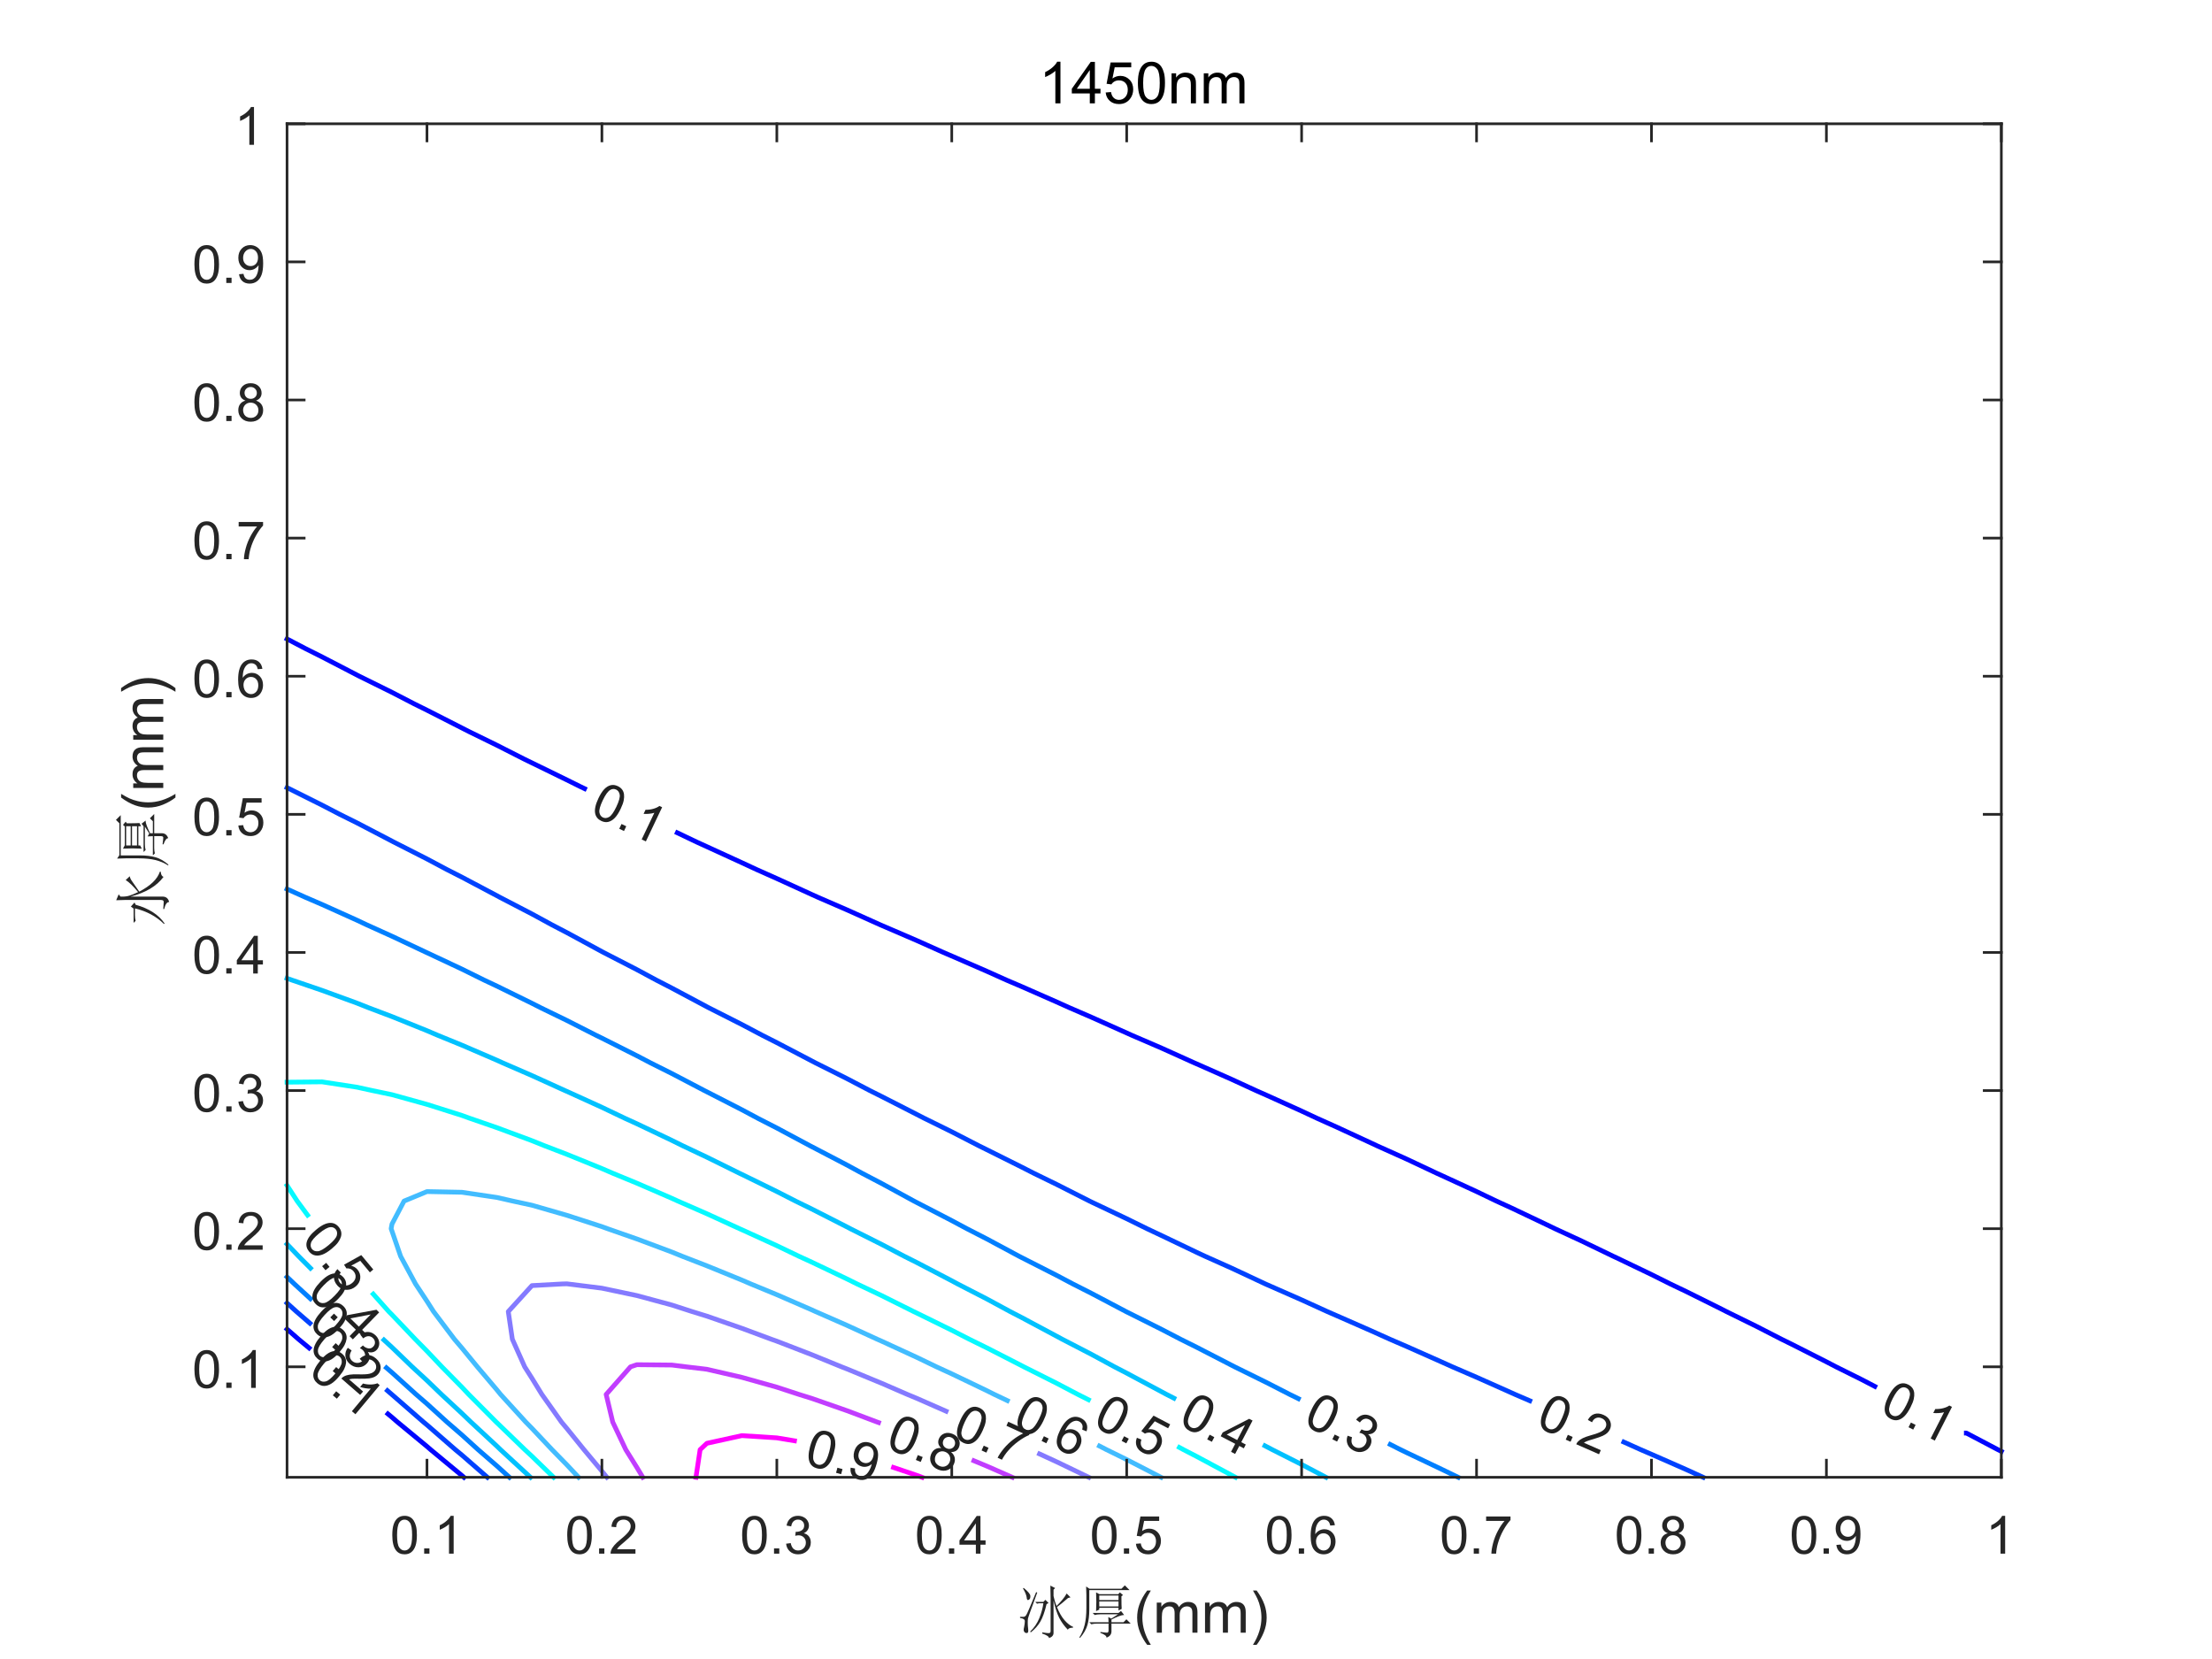 <?xml version="1.0"?>
<!DOCTYPE svg PUBLIC '-//W3C//DTD SVG 1.0//EN'
          'http://www.w3.org/TR/2001/REC-SVG-20010904/DTD/svg10.dtd'>
<svg xmlns:xlink="http://www.w3.org/1999/xlink" style="fill-opacity:1; color-rendering:auto; color-interpolation:auto; text-rendering:auto; stroke:black; stroke-linecap:square; stroke-miterlimit:10; shape-rendering:auto; stroke-opacity:1; fill:black; stroke-dasharray:none; font-weight:normal; stroke-width:1; font-family:'Dialog'; font-style:normal; stroke-linejoin:miter; font-size:12px; stroke-dashoffset:0; image-rendering:auto;" width="840" height="630" xmlns="http://www.w3.org/2000/svg"
><rect width="100%" height="100%" fill="#333333" stroke="none"/><!--Generated by the Batik Graphics2D SVG Generator--><defs id="genericDefs"
  /><g
  ><defs id="defs1"
    ><clipPath clipPathUnits="userSpaceOnUse" id="clipPath1"
      ><path d="M0 0 L840 0 L840 630 L0 630 L0 0 Z"
      /></clipPath
    ></defs
    ><g style="fill:white; stroke:white;"
    ><rect x="0" y="0" width="840" style="clip-path:url(#clipPath1); stroke:none;" height="630"
    /></g
    ><g style="fill:white; text-rendering:optimizeSpeed; color-rendering:optimizeSpeed; image-rendering:optimizeSpeed; shape-rendering:crispEdges; stroke:white; color-interpolation:sRGB;"
    ><rect x="0" width="840" height="630" y="0" style="stroke:none;"
      /><path style="stroke:none;" d="M109 561 L760 561 L760 47 L109 47 Z"
    /></g
    ><g transform="translate(434.5,44.25)" style="text-rendering:geometricPrecision; font-size:22px; color-interpolation:linearRGB; color-rendering:optimizeQuality; image-rendering:optimizeQuality;"
    ><path style="stroke:none;" d="M-31.797 -5 L-33.734 -5 L-33.734 -17.328 Q-34.438 -16.656 -35.57 -15.992 Q-36.703 -15.328 -37.609 -14.984 L-37.609 -16.859 Q-35.984 -17.625 -34.766 -18.711 Q-33.547 -19.797 -33.047 -20.812 L-31.797 -20.812 L-31.797 -5 ZM-20.655 -5 L-20.655 -8.766 L-27.483 -8.766 L-27.483 -10.547 L-20.296 -20.75 L-18.718 -20.75 L-18.718 -10.547 L-16.593 -10.547 L-16.593 -8.766 L-18.718 -8.766 L-18.718 -5 L-20.655 -5 ZM-20.655 -10.547 L-20.655 -17.641 L-25.577 -10.547 L-20.655 -10.547 ZM-14.623 -9.125 L-12.592 -9.297 Q-12.357 -7.812 -11.537 -7.07 Q-10.717 -6.328 -9.56 -6.328 Q-8.154 -6.328 -7.193 -7.375 Q-6.232 -8.422 -6.232 -10.172 Q-6.232 -11.828 -7.162 -12.781 Q-8.092 -13.734 -9.592 -13.734 Q-10.529 -13.734 -11.279 -13.312 Q-12.029 -12.891 -12.451 -12.203 L-14.279 -12.438 L-12.748 -20.531 L-4.92 -20.531 L-4.92 -18.688 L-11.201 -18.688 L-12.045 -14.453 Q-10.623 -15.438 -9.076 -15.438 Q-7.014 -15.438 -5.592 -14.008 Q-4.17 -12.578 -4.17 -10.344 Q-4.17 -8.203 -5.42 -6.641 Q-6.936 -4.734 -9.56 -4.734 Q-11.701 -4.734 -13.06 -5.938 Q-14.42 -7.141 -14.623 -9.125 ZM-2.388 -12.766 Q-2.388 -15.562 -1.81 -17.266 Q-1.231 -18.969 -0.099 -19.891 Q1.034 -20.812 2.753 -20.812 Q4.019 -20.812 4.979 -20.305 Q5.94 -19.797 6.558 -18.836 Q7.175 -17.875 7.534 -16.492 Q7.894 -15.109 7.894 -12.766 Q7.894 -10 7.323 -8.297 Q6.753 -6.594 5.62 -5.664 Q4.487 -4.734 2.753 -4.734 Q0.472 -4.734 -0.825 -6.359 Q-2.388 -8.328 -2.388 -12.766 ZM-0.388 -12.766 Q-0.388 -8.891 0.519 -7.609 Q1.425 -6.328 2.753 -6.328 Q4.081 -6.328 4.995 -7.617 Q5.909 -8.906 5.909 -12.766 Q5.909 -16.656 4.995 -17.938 Q4.081 -19.219 2.737 -19.219 Q1.394 -19.219 0.612 -18.078 Q-0.388 -16.641 -0.388 -12.766 ZM10.395 -5 L10.395 -16.406 L12.129 -16.406 L12.129 -14.781 Q13.395 -16.672 15.77 -16.672 Q16.801 -16.672 17.66 -16.297 Q18.52 -15.922 18.949 -15.32 Q19.379 -14.719 19.551 -13.891 Q19.66 -13.359 19.66 -12.016 L19.66 -5 L17.723 -5 L17.723 -11.938 Q17.723 -13.125 17.504 -13.711 Q17.285 -14.297 16.707 -14.641 Q16.129 -14.984 15.348 -14.984 Q14.113 -14.984 13.223 -14.203 Q12.332 -13.422 12.332 -11.234 L12.332 -5 L10.395 -5 ZM22.63 -5 L22.63 -16.406 L24.364 -16.406 L24.364 -14.812 Q24.895 -15.641 25.786 -16.156 Q26.677 -16.672 27.817 -16.672 Q29.083 -16.672 29.895 -16.141 Q30.708 -15.609 31.036 -14.672 Q32.395 -16.672 34.567 -16.672 Q36.255 -16.672 37.169 -15.727 Q38.083 -14.781 38.083 -12.828 L38.083 -5 L36.161 -5 L36.161 -12.188 Q36.161 -13.344 35.974 -13.859 Q35.786 -14.375 35.294 -14.68 Q34.802 -14.984 34.13 -14.984 Q32.927 -14.984 32.13 -14.188 Q31.333 -13.391 31.333 -11.625 L31.333 -5 L29.411 -5 L29.411 -12.406 Q29.411 -13.703 28.935 -14.344 Q28.458 -14.984 27.38 -14.984 Q26.567 -14.984 25.872 -14.555 Q25.177 -14.125 24.872 -13.305 Q24.567 -12.484 24.567 -10.922 L24.567 -5 L22.63 -5 Z"
    /></g
    ><g style="stroke-linecap:butt; fill:rgb(0,5,255); text-rendering:geometricPrecision; image-rendering:optimizeQuality; color-rendering:optimizeQuality; stroke-linejoin:round; stroke:rgb(0,5,255); color-interpolation:linearRGB; stroke-width:1.8;"
    ><path d="M760 551.157 L758.713 550.51 L746.714 544.197 L746.713 544.196" style="fill:none; fill-rule:evenodd;"
      /><path d="M711.959 526.483 L706.857 523.831 L697.225 519.041 L693.571 517.139 L680.286 510.414 L676.496 508.551 L667 503.676 L655.577 498.061 L653.714 497.104 L640.429 490.501 L634.293 487.571 L627.143 484 L613.857 477.63 L612.669 477.082 L600.571 471.246 L590.49 466.592 L587.286 465.046 L574 458.732 L568.241 456.102 L560.714 452.486 L547.429 446.369 L545.749 445.612 L534.143 440.145 L522.952 435.123 L520.857 434.137 L507.571 427.991 L500.076 424.633 L494.286 421.925 L481 415.922 L476.968 414.143 L467.714 409.88 L454.429 404.005 L453.611 403.653 L441.143 398.029 L429.85 393.163 L427.857 392.265 L414.571 386.333 L406.112 382.673 L401.286 380.5 L388 374.661 L382.207 372.184 L374.714 368.821 L361.429 363.047 L358.272 361.694 L348.143 357.163 L334.857 351.441 L334.305 351.204 L321.571 345.493 L310.545 340.714 L308.286 339.694 L295 333.628 L287.356 330.224 L281.714 327.608 L268.429 321.522 L264.512 319.735 L257.203 316.247" style="fill:none; fill-rule:evenodd;"
      /><path d="M221.987 299.479 L220.467 298.755 L215.286 296.183 L202 289.696 L199.059 288.265 L188.714 283.012 L178.017 277.776 L175.429 276.454 L162.143 269.691 L157.285 267.286 L148.857 262.925 L136.455 256.796 L135.571 256.339 L122.286 249.454 L116.007 246.306 L109 242.644" style="fill:none; fill-rule:evenodd;"
      /><path d="M109 504.747 L113.353 508.551 L117.377 511.885" style="fill:none; fill-rule:evenodd;"
      /><path d="M147.299 536.921 L148.857 538.211 L150.934 540.02 L162.143 549.285 L163.549 550.51 L175.429 560.35 L176.173 561" style="fill:none; fill-rule:evenodd;"
      /><path d="M646.782 561 L640.429 558.104 L627.143 552.258 L623.082 550.51 L616.642 547.614" style="fill:none; fill-rule:evenodd; stroke:rgb(0,66,255);"
      /><path d="M580.93 531.927 L575.357 529.531 L574 528.921 L560.714 523.004 L551.529 519.041 L547.429 517.194 L534.143 511.303 L527.768 508.551 L520.857 505.438 L507.571 499.61 L504.019 498.061 L494.286 493.625 L481 487.786 L480.521 487.571 L467.714 481.578 L457.661 477.082 L454.429 475.574 L441.143 469.221 L435.56 466.592 L427.857 462.799 L414.571 456.503 L413.75 456.102 L401.286 449.788 L392.725 445.612 L388 443.206 L374.714 436.575 L371.766 435.123 L361.429 429.803 L350.938 424.633 L348.143 423.197 L334.857 416.412 L330.316 414.143 L321.571 409.573 L309.736 403.653 L308.286 402.895 L295 395.949 L289.501 393.163 L281.714 389.052 L269.106 382.673 L268.429 382.315 L255.143 375.23 L249.231 372.184 L241.857 368.219 L229.184 361.694 L228.571 361.365 L215.286 354.167 L209.591 351.204 L202 347.072 L189.755 340.714 L188.714 340.149 L175.429 333.119 L169.747 330.224 L162.143 326.183 L149.463 319.735 L148.857 319.413 L135.571 312.491 L129.036 309.245 L122.286 305.738 L109 299.109" style="fill:none; fill-rule:evenodd; stroke:rgb(0,66,255);"
      /><path d="M109 494.841 L112.564 498.061 L117.684 502.492" style="fill:none; fill-rule:evenodd; stroke:rgb(0,66,255);"
      /><path d="M147.124 528.097 L148.781 529.531 L148.857 529.593 L160.82 540.02 L162.143 541.114 L172.93 550.51 L175.429 552.58 L185.078 561" style="fill:none; fill-rule:evenodd; stroke:rgb(0,66,255);"
      /><path d="M553.744 561 L547.429 557.939 L534.143 551.62 L531.854 550.51 L527.948 548.534" style="fill:none; fill-rule:evenodd; stroke:rgb(0,127,255);"
      /><path d="M493.039 531.13 L489.786 529.531 L481 525.032 L468.848 519.041 L467.714 518.459 L454.429 511.61 L448.281 508.551 L441.143 504.84 L427.857 498.196 L427.59 498.061 L414.571 491.196 L407.414 487.571 L401.286 484.33 L388 477.57 L387.048 477.082 L374.714 470.466 L367.164 466.592 L361.429 463.524 L348.143 456.656 L347.078 456.102 L334.857 449.452 L327.507 445.612 L321.571 442.385 L308.286 435.454 L307.638 435.123 L295 428.358 L287.717 424.633 L281.714 421.423 L268.429 414.616 L267.483 414.143 L255.143 407.678 L247.093 403.653 L241.857 400.918 L228.571 394.228 L226.383 393.163 L215.286 387.523 L205.301 382.673 L202 380.995 L188.714 374.476 L183.851 372.184 L175.429 368.024 L162.143 361.791 L161.926 361.694 L148.857 355.536 L139.277 351.204 L135.571 349.453 L122.286 343.471 L115.888 340.714 L109 337.612" style="fill:none; fill-rule:evenodd; stroke:rgb(0,127,255);"
      /><path d="M109 484.926 L111.775 487.571 L117.881 493.183" style="fill:none; fill-rule:evenodd; stroke:rgb(0,127,255);"
      /><path d="M146.757 519.424 L148.857 521.239 L158.022 529.531 L162.143 533.098 L169.753 540.02 L175.429 544.932 L181.572 550.51 L188.714 556.703 L193.449 561" style="fill:none; fill-rule:evenodd; stroke:rgb(0,127,255);"
      /><path d="M503.538 561 L494.286 556.127 L483.154 550.51 L481 549.377 L480.359 549.039" style="fill:none; fill-rule:evenodd; stroke:rgb(0,193,255);"
      /><path d="M445.794 530.959 L443.004 529.531 L441.143 528.534 L427.857 521.44 L423.219 519.041 L414.571 514.359 L403.344 508.551 L401.286 507.438 L388 500.338 L383.594 498.061 L374.714 493.257 L363.661 487.571 L361.429 486.368 L348.143 479.442 L343.438 477.082 L334.857 472.586 L322.903 466.592 L321.571 465.893 L308.286 459.128 L302.092 456.102 L295 452.475 L281.714 445.97 L280.957 445.612 L268.429 439.436 L259.301 435.123 L255.143 433.065 L241.857 426.744 L237.223 424.633 L228.571 420.505 L215.286 414.462 L214.548 414.143 L202 408.443 L190.969 403.653 L188.714 402.629 L175.429 396.906 L166.262 393.163 L162.143 391.401 L148.857 386.046 L139.939 382.673 L135.571 380.939 L122.286 376.086 L110.857 372.184 L109 371.519" style="fill:none; fill-rule:evenodd; stroke:rgb(0,193,255);"
      /><path d="M109 472.457 L113.418 477.082 L117.896 481.584" style="fill:none; fill-rule:evenodd; stroke:rgb(0,193,255);"
      /><path d="M145.806 508.848 L148.857 511.661 L156.517 519.041 L162.143 524.226 L167.649 529.531 L175.429 536.752 L178.831 540.02 L188.714 549.196 L190.074 550.51 L201.45 561" style="fill:none; fill-rule:evenodd; stroke:rgb(0,193,255);"
      /><path d="M469.163 561 L467.714 560.216 L454.429 553.091 L449.439 550.51 L447.867 549.659" style="fill:none; fill-rule:evenodd; stroke:rgb(5,249,255);"
      /><path d="M413.325 531.536 L409.333 529.531 L401.286 525.306 L388.805 519.041 L388 518.618 L374.714 511.82 L368.057 508.551 L361.429 505.151 L348.143 498.627 L346.955 498.061 L334.857 492.022 L325.457 487.571 L321.571 485.645 L308.286 479.309 L303.427 477.082 L295 473.041 L281.714 466.978 L280.83 466.592 L268.429 460.918 L257.409 456.102 L255.143 455.065 L241.857 449.314 L232.877 445.612 L228.571 443.755 L215.286 438.355 L206.857 435.123 L202 433.166 L188.714 428.233 L178.307 424.633 L175.429 423.59 L162.143 419.386 L148.857 415.699 L141.411 414.143 L135.571 412.865 L122.286 410.83 L109 410.956" style="fill:none; fill-rule:evenodd; stroke:rgb(5,249,255);"
      /><path d="M109 450.176 L112.856 456.102 L116.8 461.443" style="fill:none; fill-rule:evenodd; stroke:rgb(5,249,255);"
      /><path d="M141.747 491.433 L147.652 498.061 L148.857 499.273 L157.685 508.551 L162.143 513.077 L167.792 519.041 L175.429 526.804 L178.004 529.531 L188.441 540.02 L188.714 540.274 L199.305 550.51 L202 553.014 L210.227 561" style="fill:none; fill-rule:evenodd; stroke:rgb(5,249,255);"
      /><path d="M440.892 561 L427.857 554.272 L420.204 550.51 L417.517 549.127" style="fill:none; fill-rule:evenodd; stroke:rgb(66,188,255);"
      /><path d="M382.533 531.875 L377.608 529.531 L374.714 528.085 L361.429 521.712 L355.611 519.041 L348.143 515.449 L334.857 509.333 L333.072 508.551 L321.571 503.27 L309.68 498.061 L308.286 497.422 L295 491.649 L285.11 487.571 L281.714 486.104 L268.429 480.69 L259.127 477.082 L255.143 475.463 L241.857 470.491 L230.704 466.592 L228.571 465.81 L215.286 461.509 L202 457.681 L194.717 456.102 L188.714 454.733 L175.429 452.76 L162.143 452.497 L153.442 456.102 L148.857 464.827 L148.531 466.592 L148.857 467.511 L152.138 477.082 L157.8 487.571 L162.143 494.139 L164.64 498.061 L172.551 508.551 L175.429 511.927 L181.267 519.041 L188.714 527.824 L190.099 529.531 L199.659 540.02 L202 542.4 L209.638 550.51 L215.286 556.286 L219.709 561" style="fill:none; fill-rule:evenodd; stroke:rgb(66,188,255);"
      /><path d="M413.467 561 L401.286 555.133 L394.754 552.124" style="fill:none; fill-rule:evenodd; stroke:rgb(132,122,255);"
      /><path d="M359.281 535.905 L348.143 531.01 L344.573 529.531 L334.857 525.315 L321.571 519.827 L319.55 519.041 L308.286 514.445 L295 509.312 L292.85 508.551 L281.714 504.414 L268.429 499.797 L262.806 498.061 L255.143 495.581 L241.857 491.991 L228.571 489.185 L215.641 487.571 L215.286 487.525 L213.571 487.571 L202 488.201 L193.017 498.061 L194.56 508.551 L199.248 519.041 L202 523.374 L205.783 529.531 L213.215 540.02 L215.286 542.484 L221.774 550.51 L228.571 558.655 L230.452 561" style="fill:none; fill-rule:evenodd; stroke:rgb(132,122,255);"
      /><path d="M384.419 561 L374.714 556.744 L369.829 554.713" style="fill:none; fill-rule:evenodd; stroke:rgb(193,61,255);"
      /><path d="M333.624 540.206 L333.108 540.02 L321.571 535.679 L308.286 531.043 L303.427 529.531 L295 526.773 L281.714 523.042 L268.429 519.976 L260.542 519.041 L255.143 518.369 L241.857 518.241 L239.433 519.041 L230.185 529.531 L232.68 540.02 L237.648 550.51 L241.857 557.267 L244.099 561" style="fill:none; fill-rule:evenodd; stroke:rgb(193,61,255);"
      /><path d="M350.144 561 L348.143 560.246 L339.306 557.268" style="fill:none; fill-rule:evenodd; stroke:fuchsia;"
      /><path d="M301.692 547.141 L295 546.023 L281.714 545.173 L268.429 548.09 L265.861 550.51 L264.287 561" style="fill:none; fill-rule:evenodd; stroke:fuchsia;"
    /></g
    ><g transform="translate(729.335,535.34) rotate(-333.017)" style="font-size:20px; fill:rgb(33,33,33); text-rendering:geometricPrecision; color-rendering:optimizeQuality; image-rendering:optimizeQuality; stroke:rgb(33,33,33); color-interpolation:linearRGB;"
    ><path style="stroke:none;" d="M-13.172 0.938 Q-13.172 -1.594 -12.648 -3.148 Q-12.125 -4.703 -11.094 -5.539 Q-10.062 -6.375 -8.5 -6.375 Q-7.344 -6.375 -6.477 -5.914 Q-5.609 -5.453 -5.047 -4.578 Q-4.484 -3.703 -4.156 -2.445 Q-3.828 -1.188 -3.828 0.938 Q-3.828 3.453 -4.352 5 Q-4.875 6.547 -5.898 7.398 Q-6.922 8.25 -8.5 8.25 Q-10.578 8.25 -11.75 6.766 Q-13.172 4.969 -13.172 0.938 ZM-11.359 0.938 Q-11.359 4.469 -10.539 5.633 Q-9.719 6.797 -8.5 6.797 Q-7.297 6.797 -6.469 5.625 Q-5.641 4.453 -5.641 0.938 Q-5.641 -2.594 -6.469 -3.758 Q-7.297 -4.922 -8.516 -4.922 Q-9.734 -4.922 -10.453 -3.891 Q-11.359 -2.594 -11.359 0.938 ZM-1.065 8 L-1.065 6 L0.935 6 L0.935 8 L-1.065 8 ZM10.133 8 L8.367 8 L8.367 -3.203 Q7.742 -2.594 6.711 -1.992 Q5.68 -1.391 4.852 -1.078 L4.852 -2.781 Q6.336 -3.469 7.438 -4.461 Q8.539 -5.453 8.992 -6.375 L10.133 -6.375 L10.133 8 Z"
    /></g
    ><g transform="translate(239.555,307.948) rotate(-334.563)" style="font-size:20px; fill:rgb(33,33,33); text-rendering:geometricPrecision; color-rendering:optimizeQuality; image-rendering:optimizeQuality; stroke:rgb(33,33,33); color-interpolation:linearRGB;"
    ><path style="stroke:none;" d="M-13.172 0.938 Q-13.172 -1.594 -12.648 -3.148 Q-12.125 -4.703 -11.094 -5.539 Q-10.062 -6.375 -8.5 -6.375 Q-7.344 -6.375 -6.477 -5.914 Q-5.609 -5.453 -5.047 -4.578 Q-4.484 -3.703 -4.156 -2.445 Q-3.828 -1.188 -3.828 0.938 Q-3.828 3.453 -4.352 5 Q-4.875 6.547 -5.898 7.398 Q-6.922 8.25 -8.5 8.25 Q-10.578 8.25 -11.75 6.766 Q-13.172 4.969 -13.172 0.938 ZM-11.359 0.938 Q-11.359 4.469 -10.539 5.633 Q-9.719 6.797 -8.5 6.797 Q-7.297 6.797 -6.469 5.625 Q-5.641 4.453 -5.641 0.938 Q-5.641 -2.594 -6.469 -3.758 Q-7.297 -4.922 -8.516 -4.922 Q-9.734 -4.922 -10.453 -3.891 Q-11.359 -2.594 -11.359 0.938 ZM-1.065 8 L-1.065 6 L0.935 6 L0.935 8 L-1.065 8 ZM10.133 8 L8.367 8 L8.367 -3.203 Q7.742 -2.594 6.711 -1.992 Q5.68 -1.391 4.852 -1.078 L4.852 -2.781 Q6.336 -3.469 7.438 -4.461 Q8.539 -5.453 8.992 -6.375 L10.133 -6.375 L10.133 8 Z"
    /></g
    ><g transform="translate(132.332,524.409) rotate(39.889)" style="font-size:20px; fill:rgb(33,33,33); text-rendering:geometricPrecision; color-rendering:optimizeQuality; image-rendering:optimizeQuality; stroke:rgb(33,33,33); color-interpolation:linearRGB;"
    ><path style="stroke:none;" d="M-13.172 0.938 Q-13.172 -1.594 -12.648 -3.148 Q-12.125 -4.703 -11.094 -5.539 Q-10.062 -6.375 -8.5 -6.375 Q-7.344 -6.375 -6.477 -5.914 Q-5.609 -5.453 -5.047 -4.578 Q-4.484 -3.703 -4.156 -2.445 Q-3.828 -1.188 -3.828 0.938 Q-3.828 3.453 -4.352 5 Q-4.875 6.547 -5.898 7.398 Q-6.922 8.25 -8.5 8.25 Q-10.578 8.25 -11.75 6.766 Q-13.172 4.969 -13.172 0.938 ZM-11.359 0.938 Q-11.359 4.469 -10.539 5.633 Q-9.719 6.797 -8.5 6.797 Q-7.297 6.797 -6.469 5.625 Q-5.641 4.453 -5.641 0.938 Q-5.641 -2.594 -6.469 -3.758 Q-7.297 -4.922 -8.516 -4.922 Q-9.734 -4.922 -10.453 -3.891 Q-11.359 -2.594 -11.359 0.938 ZM-1.065 8 L-1.065 6 L0.935 6 L0.935 8 L-1.065 8 ZM10.133 8 L8.367 8 L8.367 -3.203 Q7.742 -2.594 6.711 -1.992 Q5.68 -1.391 4.852 -1.078 L4.852 -2.781 Q6.336 -3.469 7.438 -4.461 Q8.539 -5.453 8.992 -6.375 L10.133 -6.375 L10.133 8 Z"
    /></g
    ><g transform="translate(598.773,539.8) rotate(-336.308)" style="font-size:20px; fill:rgb(33,33,33); text-rendering:geometricPrecision; color-rendering:optimizeQuality; image-rendering:optimizeQuality; stroke:rgb(33,33,33); color-interpolation:linearRGB;"
    ><path style="stroke:none;" d="M-13.172 0.938 Q-13.172 -1.594 -12.648 -3.148 Q-12.125 -4.703 -11.094 -5.539 Q-10.062 -6.375 -8.5 -6.375 Q-7.344 -6.375 -6.477 -5.914 Q-5.609 -5.453 -5.047 -4.578 Q-4.484 -3.703 -4.156 -2.445 Q-3.828 -1.188 -3.828 0.938 Q-3.828 3.453 -4.352 5 Q-4.875 6.547 -5.898 7.398 Q-6.922 8.25 -8.5 8.25 Q-10.578 8.25 -11.75 6.766 Q-13.172 4.969 -13.172 0.938 ZM-11.359 0.938 Q-11.359 4.469 -10.539 5.633 Q-9.719 6.797 -8.5 6.797 Q-7.297 6.797 -6.469 5.625 Q-5.641 4.453 -5.641 0.938 Q-5.641 -2.594 -6.469 -3.758 Q-7.297 -4.922 -8.516 -4.922 Q-9.734 -4.922 -10.453 -3.891 Q-11.359 -2.594 -11.359 0.938 ZM-1.065 8 L-1.065 6 L0.935 6 L0.935 8 L-1.065 8 ZM12.742 6.312 L12.742 8 L3.289 8 Q3.273 7.359 3.492 6.781 Q3.852 5.812 4.648 4.875 Q5.445 3.938 6.945 2.703 Q9.289 0.797 10.109 -0.32 Q10.93 -1.438 10.93 -2.438 Q10.93 -3.484 10.18 -4.203 Q9.43 -4.922 8.227 -4.922 Q6.961 -4.922 6.195 -4.156 Q5.43 -3.391 5.43 -2.047 L3.617 -2.234 Q3.805 -4.25 5.016 -5.312 Q6.227 -6.375 8.273 -6.375 Q10.32 -6.375 11.523 -5.234 Q12.727 -4.094 12.727 -2.406 Q12.727 -1.547 12.375 -0.711 Q12.023 0.125 11.211 1.039 Q10.398 1.953 8.508 3.562 Q6.914 4.891 6.469 5.359 Q6.023 5.828 5.727 6.312 L12.742 6.312 Z"
    /></g
    ><g transform="translate(132.398,515.302) rotate(40.985)" style="font-size:20px; fill:rgb(33,33,33); text-rendering:geometricPrecision; color-rendering:optimizeQuality; image-rendering:optimizeQuality; stroke:rgb(33,33,33); color-interpolation:linearRGB;"
    ><path style="stroke:none;" d="M-13.172 0.938 Q-13.172 -1.594 -12.648 -3.148 Q-12.125 -4.703 -11.094 -5.539 Q-10.062 -6.375 -8.5 -6.375 Q-7.344 -6.375 -6.477 -5.914 Q-5.609 -5.453 -5.047 -4.578 Q-4.484 -3.703 -4.156 -2.445 Q-3.828 -1.188 -3.828 0.938 Q-3.828 3.453 -4.352 5 Q-4.875 6.547 -5.898 7.398 Q-6.922 8.25 -8.5 8.25 Q-10.578 8.25 -11.75 6.766 Q-13.172 4.969 -13.172 0.938 ZM-11.359 0.938 Q-11.359 4.469 -10.539 5.633 Q-9.719 6.797 -8.5 6.797 Q-7.297 6.797 -6.469 5.625 Q-5.641 4.453 -5.641 0.938 Q-5.641 -2.594 -6.469 -3.758 Q-7.297 -4.922 -8.516 -4.922 Q-9.734 -4.922 -10.453 -3.891 Q-11.359 -2.594 -11.359 0.938 ZM-1.065 8 L-1.065 6 L0.935 6 L0.935 8 L-1.065 8 ZM12.742 6.312 L12.742 8 L3.289 8 Q3.273 7.359 3.492 6.781 Q3.852 5.812 4.648 4.875 Q5.445 3.938 6.945 2.703 Q9.289 0.797 10.109 -0.32 Q10.93 -1.438 10.93 -2.438 Q10.93 -3.484 10.18 -4.203 Q9.43 -4.922 8.227 -4.922 Q6.961 -4.922 6.195 -4.156 Q5.43 -3.391 5.43 -2.047 L3.617 -2.234 Q3.805 -4.25 5.016 -5.312 Q6.227 -6.375 8.273 -6.375 Q10.32 -6.375 11.523 -5.234 Q12.727 -4.094 12.727 -2.406 Q12.727 -1.547 12.375 -0.711 Q12.023 0.125 11.211 1.039 Q10.398 1.953 8.508 3.562 Q6.914 4.891 6.469 5.359 Q6.023 5.828 5.727 6.312 L12.742 6.312 Z"
    /></g
    ><g transform="translate(510.48,539.86) rotate(-333.526)" style="font-size:20px; fill:rgb(33,33,33); text-rendering:geometricPrecision; color-rendering:optimizeQuality; image-rendering:optimizeQuality; stroke:rgb(33,33,33); color-interpolation:linearRGB;"
    ><path style="stroke:none;" d="M-13.172 0.938 Q-13.172 -1.594 -12.648 -3.148 Q-12.125 -4.703 -11.094 -5.539 Q-10.062 -6.375 -8.5 -6.375 Q-7.344 -6.375 -6.477 -5.914 Q-5.609 -5.453 -5.047 -4.578 Q-4.484 -3.703 -4.156 -2.445 Q-3.828 -1.188 -3.828 0.938 Q-3.828 3.453 -4.352 5 Q-4.875 6.547 -5.898 7.398 Q-6.922 8.25 -8.5 8.25 Q-10.578 8.25 -11.75 6.766 Q-13.172 4.969 -13.172 0.938 ZM-11.359 0.938 Q-11.359 4.469 -10.539 5.633 Q-9.719 6.797 -8.5 6.797 Q-7.297 6.797 -6.469 5.625 Q-5.641 4.453 -5.641 0.938 Q-5.641 -2.594 -6.469 -3.758 Q-7.297 -4.922 -8.516 -4.922 Q-9.734 -4.922 -10.453 -3.891 Q-11.359 -2.594 -11.359 0.938 ZM-1.065 8 L-1.065 6 L0.935 6 L0.935 8 L-1.065 8 ZM3.523 4.219 L5.273 3.984 Q5.586 5.484 6.312 6.141 Q7.039 6.797 8.086 6.797 Q9.32 6.797 10.172 5.938 Q11.023 5.078 11.023 3.812 Q11.023 2.594 10.234 1.812 Q9.445 1.031 8.227 1.031 Q7.727 1.031 6.992 1.219 L7.18 -0.328 Q7.352 -0.297 7.461 -0.297 Q8.586 -0.297 9.484 -0.883 Q10.383 -1.469 10.383 -2.688 Q10.383 -3.656 9.727 -4.297 Q9.07 -4.938 8.039 -4.938 Q7.023 -4.938 6.336 -4.289 Q5.648 -3.641 5.461 -2.359 L3.695 -2.672 Q4.023 -4.438 5.164 -5.406 Q6.305 -6.375 8.008 -6.375 Q9.18 -6.375 10.164 -5.875 Q11.148 -5.375 11.672 -4.5 Q12.195 -3.625 12.195 -2.656 Q12.195 -1.734 11.695 -0.969 Q11.195 -0.203 10.227 0.25 Q11.492 0.531 12.195 1.461 Q12.898 2.391 12.898 3.766 Q12.898 5.641 11.531 6.945 Q10.164 8.25 8.07 8.25 Q6.18 8.25 4.938 7.125 Q3.695 6 3.523 4.219 Z"
    /></g
    ><g transform="translate(132.295,506.33) rotate(42.231)" style="font-size:20px; fill:rgb(33,33,33); text-rendering:geometricPrecision; color-rendering:optimizeQuality; image-rendering:optimizeQuality; stroke:rgb(33,33,33); color-interpolation:linearRGB;"
    ><path style="stroke:none;" d="M-13.172 0.938 Q-13.172 -1.594 -12.648 -3.148 Q-12.125 -4.703 -11.094 -5.539 Q-10.062 -6.375 -8.5 -6.375 Q-7.344 -6.375 -6.477 -5.914 Q-5.609 -5.453 -5.047 -4.578 Q-4.484 -3.703 -4.156 -2.445 Q-3.828 -1.188 -3.828 0.938 Q-3.828 3.453 -4.352 5 Q-4.875 6.547 -5.898 7.398 Q-6.922 8.25 -8.5 8.25 Q-10.578 8.25 -11.75 6.766 Q-13.172 4.969 -13.172 0.938 ZM-11.359 0.938 Q-11.359 4.469 -10.539 5.633 Q-9.719 6.797 -8.5 6.797 Q-7.297 6.797 -6.469 5.625 Q-5.641 4.453 -5.641 0.938 Q-5.641 -2.594 -6.469 -3.758 Q-7.297 -4.922 -8.516 -4.922 Q-9.734 -4.922 -10.453 -3.891 Q-11.359 -2.594 -11.359 0.938 ZM-1.065 8 L-1.065 6 L0.935 6 L0.935 8 L-1.065 8 ZM3.523 4.219 L5.273 3.984 Q5.586 5.484 6.312 6.141 Q7.039 6.797 8.086 6.797 Q9.32 6.797 10.172 5.938 Q11.023 5.078 11.023 3.812 Q11.023 2.594 10.234 1.812 Q9.445 1.031 8.227 1.031 Q7.727 1.031 6.992 1.219 L7.18 -0.328 Q7.352 -0.297 7.461 -0.297 Q8.586 -0.297 9.484 -0.883 Q10.383 -1.469 10.383 -2.688 Q10.383 -3.656 9.727 -4.297 Q9.07 -4.938 8.039 -4.938 Q7.023 -4.938 6.336 -4.289 Q5.648 -3.641 5.461 -2.359 L3.695 -2.672 Q4.023 -4.438 5.164 -5.406 Q6.305 -6.375 8.008 -6.375 Q9.18 -6.375 10.164 -5.875 Q11.148 -5.375 11.672 -4.5 Q12.195 -3.625 12.195 -2.656 Q12.195 -1.734 11.695 -0.969 Q11.195 -0.203 10.227 0.25 Q11.492 0.531 12.195 1.461 Q12.898 2.391 12.898 3.766 Q12.898 5.641 11.531 6.945 Q10.164 8.25 8.07 8.25 Q6.18 8.25 4.938 7.125 Q3.695 6 3.523 4.219 Z"
    /></g
    ><g transform="translate(463.077,539.997) rotate(-332.412)" style="font-size:20px; fill:rgb(33,33,33); text-rendering:geometricPrecision; color-rendering:optimizeQuality; image-rendering:optimizeQuality; stroke:rgb(33,33,33); color-interpolation:linearRGB;"
    ><path style="stroke:none;" d="M-13.172 0.938 Q-13.172 -1.594 -12.648 -3.148 Q-12.125 -4.703 -11.094 -5.539 Q-10.062 -6.375 -8.5 -6.375 Q-7.344 -6.375 -6.477 -5.914 Q-5.609 -5.453 -5.047 -4.578 Q-4.484 -3.703 -4.156 -2.445 Q-3.828 -1.188 -3.828 0.938 Q-3.828 3.453 -4.352 5 Q-4.875 6.547 -5.898 7.398 Q-6.922 8.25 -8.5 8.25 Q-10.578 8.25 -11.75 6.766 Q-13.172 4.969 -13.172 0.938 ZM-11.359 0.938 Q-11.359 4.469 -10.539 5.633 Q-9.719 6.797 -8.5 6.797 Q-7.297 6.797 -6.469 5.625 Q-5.641 4.453 -5.641 0.938 Q-5.641 -2.594 -6.469 -3.758 Q-7.297 -4.922 -8.516 -4.922 Q-9.734 -4.922 -10.453 -3.891 Q-11.359 -2.594 -11.359 0.938 ZM-1.065 8 L-1.065 6 L0.935 6 L0.935 8 L-1.065 8 ZM9.148 8 L9.148 4.578 L2.93 4.578 L2.93 2.953 L9.461 -6.312 L10.898 -6.312 L10.898 2.953 L12.836 2.953 L12.836 4.578 L10.898 4.578 L10.898 8 L9.148 8 ZM9.148 2.953 L9.148 -3.5 L4.664 2.953 L9.148 2.953 Z"
    /></g
    ><g transform="translate(131.781,495.286) rotate(44.298)" style="font-size:20px; fill:rgb(33,33,33); text-rendering:geometricPrecision; color-rendering:optimizeQuality; image-rendering:optimizeQuality; stroke:rgb(33,33,33); color-interpolation:linearRGB;"
    ><path style="stroke:none;" d="M-13.172 0.938 Q-13.172 -1.594 -12.648 -3.148 Q-12.125 -4.703 -11.094 -5.539 Q-10.062 -6.375 -8.5 -6.375 Q-7.344 -6.375 -6.477 -5.914 Q-5.609 -5.453 -5.047 -4.578 Q-4.484 -3.703 -4.156 -2.445 Q-3.828 -1.188 -3.828 0.938 Q-3.828 3.453 -4.352 5 Q-4.875 6.547 -5.898 7.398 Q-6.922 8.25 -8.5 8.25 Q-10.578 8.25 -11.75 6.766 Q-13.172 4.969 -13.172 0.938 ZM-11.359 0.938 Q-11.359 4.469 -10.539 5.633 Q-9.719 6.797 -8.5 6.797 Q-7.297 6.797 -6.469 5.625 Q-5.641 4.453 -5.641 0.938 Q-5.641 -2.594 -6.469 -3.758 Q-7.297 -4.922 -8.516 -4.922 Q-9.734 -4.922 -10.453 -3.891 Q-11.359 -2.594 -11.359 0.938 ZM-1.065 8 L-1.065 6 L0.935 6 L0.935 8 L-1.065 8 ZM9.148 8 L9.148 4.578 L2.93 4.578 L2.93 2.953 L9.461 -6.312 L10.898 -6.312 L10.898 2.953 L12.836 2.953 L12.836 4.578 L10.898 4.578 L10.898 8 L9.148 8 ZM9.148 2.953 L9.148 -3.5 L4.664 2.953 L9.148 2.953 Z"
    /></g
    ><g transform="translate(430.602,540.586) rotate(-332.342)" style="font-size:20px; fill:rgb(33,33,33); text-rendering:geometricPrecision; color-rendering:optimizeQuality; image-rendering:optimizeQuality; stroke:rgb(33,33,33); color-interpolation:linearRGB;"
    ><path style="stroke:none;" d="M-13.172 0.938 Q-13.172 -1.594 -12.648 -3.148 Q-12.125 -4.703 -11.094 -5.539 Q-10.062 -6.375 -8.5 -6.375 Q-7.344 -6.375 -6.477 -5.914 Q-5.609 -5.453 -5.047 -4.578 Q-4.484 -3.703 -4.156 -2.445 Q-3.828 -1.188 -3.828 0.938 Q-3.828 3.453 -4.352 5 Q-4.875 6.547 -5.898 7.398 Q-6.922 8.25 -8.5 8.25 Q-10.578 8.25 -11.75 6.766 Q-13.172 4.969 -13.172 0.938 ZM-11.359 0.938 Q-11.359 4.469 -10.539 5.633 Q-9.719 6.797 -8.5 6.797 Q-7.297 6.797 -6.469 5.625 Q-5.641 4.453 -5.641 0.938 Q-5.641 -2.594 -6.469 -3.758 Q-7.297 -4.922 -8.516 -4.922 Q-9.734 -4.922 -10.453 -3.891 Q-11.359 -2.594 -11.359 0.938 ZM-1.065 8 L-1.065 6 L0.935 6 L0.935 8 L-1.065 8 ZM3.508 4.25 L5.352 4.094 Q5.555 5.438 6.305 6.117 Q7.055 6.797 8.117 6.797 Q9.383 6.797 10.258 5.844 Q11.133 4.891 11.133 3.297 Q11.133 1.797 10.289 0.93 Q9.445 0.062 8.086 0.062 Q7.227 0.062 6.547 0.445 Q5.867 0.828 5.477 1.453 L3.82 1.234 L5.211 -6.125 L12.336 -6.125 L12.336 -4.438 L6.617 -4.438 L5.852 -0.594 Q7.133 -1.5 8.555 -1.5 Q10.43 -1.5 11.719 -0.195 Q13.008 1.109 13.008 3.141 Q13.008 5.094 11.867 6.5 Q10.492 8.25 8.117 8.25 Q6.164 8.25 4.922 7.156 Q3.68 6.062 3.508 4.25 Z"
    /></g
    ><g transform="translate(129.156,476.533) rotate(50.214)" style="font-size:20px; fill:rgb(33,33,33); text-rendering:geometricPrecision; color-rendering:optimizeQuality; image-rendering:optimizeQuality; stroke:rgb(33,33,33); color-interpolation:linearRGB;"
    ><path style="stroke:none;" d="M-13.172 0.938 Q-13.172 -1.594 -12.648 -3.148 Q-12.125 -4.703 -11.094 -5.539 Q-10.062 -6.375 -8.5 -6.375 Q-7.344 -6.375 -6.477 -5.914 Q-5.609 -5.453 -5.047 -4.578 Q-4.484 -3.703 -4.156 -2.445 Q-3.828 -1.188 -3.828 0.938 Q-3.828 3.453 -4.352 5 Q-4.875 6.547 -5.898 7.398 Q-6.922 8.25 -8.5 8.25 Q-10.578 8.25 -11.75 6.766 Q-13.172 4.969 -13.172 0.938 ZM-11.359 0.938 Q-11.359 4.469 -10.539 5.633 Q-9.719 6.797 -8.5 6.797 Q-7.297 6.797 -6.469 5.625 Q-5.641 4.453 -5.641 0.938 Q-5.641 -2.594 -6.469 -3.758 Q-7.297 -4.922 -8.516 -4.922 Q-9.734 -4.922 -10.453 -3.891 Q-11.359 -2.594 -11.359 0.938 ZM-1.065 8 L-1.065 6 L0.935 6 L0.935 8 L-1.065 8 ZM3.508 4.25 L5.352 4.094 Q5.555 5.438 6.305 6.117 Q7.055 6.797 8.117 6.797 Q9.383 6.797 10.258 5.844 Q11.133 4.891 11.133 3.297 Q11.133 1.797 10.289 0.93 Q9.445 0.062 8.086 0.062 Q7.227 0.062 6.547 0.445 Q5.867 0.828 5.477 1.453 L3.82 1.234 L5.211 -6.125 L12.336 -6.125 L12.336 -4.438 L6.617 -4.438 L5.852 -0.594 Q7.133 -1.5 8.555 -1.5 Q10.43 -1.5 11.719 -0.195 Q13.008 1.109 13.008 3.141 Q13.008 5.094 11.867 6.5 Q10.492 8.25 8.117 8.25 Q6.164 8.25 4.922 7.156 Q3.68 6.062 3.508 4.25 Z"
    /></g
    ><g transform="translate(400.032,540.487) rotate(-333.774)" style="font-size:20px; fill:rgb(33,33,33); text-rendering:geometricPrecision; color-rendering:optimizeQuality; image-rendering:optimizeQuality; stroke:rgb(33,33,33); color-interpolation:linearRGB;"
    ><path style="stroke:none;" d="M-13.172 0.938 Q-13.172 -1.594 -12.648 -3.148 Q-12.125 -4.703 -11.094 -5.539 Q-10.062 -6.375 -8.5 -6.375 Q-7.344 -6.375 -6.477 -5.914 Q-5.609 -5.453 -5.047 -4.578 Q-4.484 -3.703 -4.156 -2.445 Q-3.828 -1.188 -3.828 0.938 Q-3.828 3.453 -4.352 5 Q-4.875 6.547 -5.898 7.398 Q-6.922 8.25 -8.5 8.25 Q-10.578 8.25 -11.75 6.766 Q-13.172 4.969 -13.172 0.938 ZM-11.359 0.938 Q-11.359 4.469 -10.539 5.633 Q-9.719 6.797 -8.5 6.797 Q-7.297 6.797 -6.469 5.625 Q-5.641 4.453 -5.641 0.938 Q-5.641 -2.594 -6.469 -3.758 Q-7.297 -4.922 -8.516 -4.922 Q-9.734 -4.922 -10.453 -3.891 Q-11.359 -2.594 -11.359 0.938 ZM-1.065 8 L-1.065 6 L0.935 6 L0.935 8 L-1.065 8 ZM12.633 -2.812 L10.883 -2.672 Q10.648 -3.703 10.227 -4.172 Q9.508 -4.938 8.461 -4.938 Q7.617 -4.938 6.992 -4.469 Q6.164 -3.859 5.68 -2.695 Q5.195 -1.531 5.18 0.609 Q5.82 -0.344 6.734 -0.812 Q7.648 -1.281 8.664 -1.281 Q10.414 -1.281 11.648 0.008 Q12.883 1.297 12.883 3.344 Q12.883 4.703 12.305 5.859 Q11.727 7.016 10.711 7.633 Q9.695 8.25 8.398 8.25 Q6.211 8.25 4.82 6.633 Q3.43 5.016 3.43 1.297 Q3.43 -2.844 4.961 -4.734 Q6.305 -6.375 8.57 -6.375 Q10.258 -6.375 11.336 -5.43 Q12.414 -4.484 12.633 -2.812 ZM5.461 3.359 Q5.461 4.266 5.844 5.094 Q6.227 5.922 6.922 6.359 Q7.617 6.797 8.367 6.797 Q9.492 6.797 10.289 5.898 Q11.086 5 11.086 3.453 Q11.086 1.969 10.297 1.117 Q9.508 0.266 8.305 0.266 Q7.117 0.266 6.289 1.117 Q5.461 1.969 5.461 3.359 Z"
    /></g
    ><g transform="translate(377.041,543.963) rotate(-335.452)" style="font-size:20px; fill:rgb(33,33,33); text-rendering:geometricPrecision; color-rendering:optimizeQuality; image-rendering:optimizeQuality; stroke:rgb(33,33,33); color-interpolation:linearRGB;"
    ><path style="stroke:none;" d="M-13.172 0.938 Q-13.172 -1.594 -12.648 -3.148 Q-12.125 -4.703 -11.094 -5.539 Q-10.062 -6.375 -8.5 -6.375 Q-7.344 -6.375 -6.477 -5.914 Q-5.609 -5.453 -5.047 -4.578 Q-4.484 -3.703 -4.156 -2.445 Q-3.828 -1.188 -3.828 0.938 Q-3.828 3.453 -4.352 5 Q-4.875 6.547 -5.898 7.398 Q-6.922 8.25 -8.5 8.25 Q-10.578 8.25 -11.75 6.766 Q-13.172 4.969 -13.172 0.938 ZM-11.359 0.938 Q-11.359 4.469 -10.539 5.633 Q-9.719 6.797 -8.5 6.797 Q-7.297 6.797 -6.469 5.625 Q-5.641 4.453 -5.641 0.938 Q-5.641 -2.594 -6.469 -3.758 Q-7.297 -4.922 -8.516 -4.922 Q-9.734 -4.922 -10.453 -3.891 Q-11.359 -2.594 -11.359 0.938 ZM-1.065 8 L-1.065 6 L0.935 6 L0.935 8 L-1.065 8 ZM3.633 -4.438 L3.633 -6.125 L12.898 -6.125 L12.898 -4.766 Q11.523 -3.312 10.18 -0.898 Q8.836 1.516 8.117 4.062 Q7.586 5.859 7.43 8 L5.633 8 Q5.664 6.312 6.297 3.922 Q6.93 1.531 8.117 -0.695 Q9.305 -2.922 10.633 -4.438 L3.633 -4.438 Z"
    /></g
    ><g transform="translate(351.756,547.386) rotate(-338.185)" style="font-size:20px; fill:rgb(33,33,33); text-rendering:geometricPrecision; color-rendering:optimizeQuality; image-rendering:optimizeQuality; stroke:rgb(33,33,33); color-interpolation:linearRGB;"
    ><path style="stroke:none;" d="M-13.172 0.938 Q-13.172 -1.594 -12.648 -3.148 Q-12.125 -4.703 -11.094 -5.539 Q-10.062 -6.375 -8.5 -6.375 Q-7.344 -6.375 -6.477 -5.914 Q-5.609 -5.453 -5.047 -4.578 Q-4.484 -3.703 -4.156 -2.445 Q-3.828 -1.188 -3.828 0.938 Q-3.828 3.453 -4.352 5 Q-4.875 6.547 -5.898 7.398 Q-6.922 8.25 -8.5 8.25 Q-10.578 8.25 -11.75 6.766 Q-13.172 4.969 -13.172 0.938 ZM-11.359 0.938 Q-11.359 4.469 -10.539 5.633 Q-9.719 6.797 -8.5 6.797 Q-7.297 6.797 -6.469 5.625 Q-5.641 4.453 -5.641 0.938 Q-5.641 -2.594 -6.469 -3.758 Q-7.297 -4.922 -8.516 -4.922 Q-9.734 -4.922 -10.453 -3.891 Q-11.359 -2.594 -11.359 0.938 ZM-1.065 8 L-1.065 6 L0.935 6 L0.935 8 L-1.065 8 ZM6.211 0.234 Q5.117 -0.172 4.594 -0.914 Q4.07 -1.656 4.07 -2.688 Q4.07 -4.25 5.195 -5.312 Q6.32 -6.375 8.18 -6.375 Q10.055 -6.375 11.195 -5.289 Q12.336 -4.203 12.336 -2.641 Q12.336 -1.641 11.812 -0.906 Q11.289 -0.172 10.227 0.234 Q11.555 0.672 12.242 1.625 Q12.93 2.578 12.93 3.906 Q12.93 5.75 11.625 7 Q10.32 8.25 8.211 8.25 Q6.086 8.25 4.789 6.992 Q3.492 5.734 3.492 3.859 Q3.492 2.469 4.203 1.523 Q4.914 0.578 6.211 0.234 ZM5.867 -2.75 Q5.867 -1.734 6.523 -1.086 Q7.18 -0.438 8.211 -0.438 Q9.227 -0.438 9.883 -1.078 Q10.539 -1.719 10.539 -2.641 Q10.539 -3.609 9.867 -4.273 Q9.195 -4.938 8.195 -4.938 Q7.195 -4.938 6.531 -4.289 Q5.867 -3.641 5.867 -2.75 ZM5.305 3.875 Q5.305 4.625 5.656 5.328 Q6.008 6.031 6.711 6.414 Q7.414 6.797 8.227 6.797 Q9.492 6.797 10.312 5.984 Q11.133 5.172 11.133 3.922 Q11.133 2.656 10.289 1.828 Q9.445 1 8.164 1 Q6.93 1 6.117 1.82 Q5.305 2.641 5.305 3.875 Z"
    /></g
    ><g transform="translate(320.592,551.845) rotate(-344.948)" style="font-size:20px; fill:rgb(33,33,33); text-rendering:geometricPrecision; color-rendering:optimizeQuality; image-rendering:optimizeQuality; stroke:rgb(33,33,33); color-interpolation:linearRGB;"
    ><path style="stroke:none;" d="M-13.172 0.938 Q-13.172 -1.594 -12.648 -3.148 Q-12.125 -4.703 -11.094 -5.539 Q-10.062 -6.375 -8.5 -6.375 Q-7.344 -6.375 -6.477 -5.914 Q-5.609 -5.453 -5.047 -4.578 Q-4.484 -3.703 -4.156 -2.445 Q-3.828 -1.188 -3.828 0.938 Q-3.828 3.453 -4.352 5 Q-4.875 6.547 -5.898 7.398 Q-6.922 8.25 -8.5 8.25 Q-10.578 8.25 -11.75 6.766 Q-13.172 4.969 -13.172 0.938 ZM-11.359 0.938 Q-11.359 4.469 -10.539 5.633 Q-9.719 6.797 -8.5 6.797 Q-7.297 6.797 -6.469 5.625 Q-5.641 4.453 -5.641 0.938 Q-5.641 -2.594 -6.469 -3.758 Q-7.297 -4.922 -8.516 -4.922 Q-9.734 -4.922 -10.453 -3.891 Q-11.359 -2.594 -11.359 0.938 ZM-1.065 8 L-1.065 6 L0.935 6 L0.935 8 L-1.065 8 ZM3.773 4.688 L5.461 4.531 Q5.68 5.719 6.281 6.258 Q6.883 6.797 7.836 6.797 Q8.648 6.797 9.258 6.43 Q9.867 6.062 10.258 5.438 Q10.648 4.812 10.914 3.758 Q11.18 2.703 11.18 1.609 Q11.18 1.5 11.164 1.266 Q10.633 2.094 9.727 2.617 Q8.82 3.141 7.742 3.141 Q5.977 3.141 4.742 1.852 Q3.508 0.562 3.508 -1.547 Q3.508 -3.719 4.797 -5.047 Q6.086 -6.375 8.008 -6.375 Q9.414 -6.375 10.57 -5.625 Q11.727 -4.875 12.328 -3.484 Q12.93 -2.094 12.93 0.547 Q12.93 3.297 12.328 4.922 Q11.727 6.547 10.555 7.398 Q9.383 8.25 7.805 8.25 Q6.117 8.25 5.055 7.312 Q3.992 6.375 3.773 4.688 ZM10.977 -1.625 Q10.977 -3.141 10.172 -4.031 Q9.367 -4.922 8.227 -4.922 Q7.055 -4.922 6.188 -3.961 Q5.32 -3 5.32 -1.484 Q5.32 -0.109 6.141 0.742 Q6.961 1.594 8.18 1.594 Q9.398 1.594 10.188 0.742 Q10.977 -0.109 10.977 -1.625 Z"
    /></g
    ><g style="fill:rgb(38,38,38); text-rendering:geometricPrecision; color-rendering:optimizeQuality; image-rendering:optimizeQuality; stroke-linejoin:round; stroke:rgb(38,38,38); color-interpolation:linearRGB;"
    ><line y2="561" style="fill:none;" x1="109" x2="760" y1="561"
      /><line y2="47" style="fill:none;" x1="109" x2="760" y1="47"
      /><line y2="554.49" style="fill:none;" x1="162.143" x2="162.143" y1="561"
      /><line y2="554.49" style="fill:none;" x1="228.571" x2="228.571" y1="561"
      /><line y2="554.49" style="fill:none;" x1="295" x2="295" y1="561"
      /><line y2="554.49" style="fill:none;" x1="361.429" x2="361.429" y1="561"
      /><line y2="554.49" style="fill:none;" x1="427.857" x2="427.857" y1="561"
      /><line y2="554.49" style="fill:none;" x1="494.286" x2="494.286" y1="561"
      /><line y2="554.49" style="fill:none;" x1="560.714" x2="560.714" y1="561"
      /><line y2="554.49" style="fill:none;" x1="627.143" x2="627.143" y1="561"
      /><line y2="554.49" style="fill:none;" x1="693.571" x2="693.571" y1="561"
      /><line y2="554.49" style="fill:none;" x1="760" x2="760" y1="561"
      /><line y2="53.51" style="fill:none;" x1="162.143" x2="162.143" y1="47"
      /><line y2="53.51" style="fill:none;" x1="228.571" x2="228.571" y1="47"
      /><line y2="53.51" style="fill:none;" x1="295" x2="295" y1="47"
      /><line y2="53.51" style="fill:none;" x1="361.429" x2="361.429" y1="47"
      /><line y2="53.51" style="fill:none;" x1="427.857" x2="427.857" y1="47"
      /><line y2="53.51" style="fill:none;" x1="494.286" x2="494.286" y1="47"
      /><line y2="53.51" style="fill:none;" x1="560.714" x2="560.714" y1="47"
      /><line y2="53.51" style="fill:none;" x1="627.143" x2="627.143" y1="47"
      /><line y2="53.51" style="fill:none;" x1="693.571" x2="693.571" y1="47"
      /><line y2="53.51" style="fill:none;" x1="760" x2="760" y1="47"
    /></g
    ><g transform="translate(162.143,569)" style="font-size:20px; fill:rgb(38,38,38); text-rendering:geometricPrecision; color-rendering:optimizeQuality; image-rendering:optimizeQuality; stroke:rgb(38,38,38); color-interpolation:linearRGB;"
    ><path style="stroke:none;" d="M-13.172 13.938 Q-13.172 11.406 -12.648 9.852 Q-12.125 8.297 -11.094 7.461 Q-10.062 6.625 -8.5 6.625 Q-7.344 6.625 -6.477 7.086 Q-5.609 7.547 -5.047 8.422 Q-4.484 9.297 -4.156 10.555 Q-3.828 11.812 -3.828 13.938 Q-3.828 16.453 -4.352 18 Q-4.875 19.547 -5.898 20.398 Q-6.922 21.25 -8.5 21.25 Q-10.578 21.25 -11.75 19.766 Q-13.172 17.969 -13.172 13.938 ZM-11.359 13.938 Q-11.359 17.469 -10.539 18.633 Q-9.719 19.797 -8.5 19.797 Q-7.297 19.797 -6.469 18.625 Q-5.641 17.453 -5.641 13.938 Q-5.641 10.406 -6.469 9.242 Q-7.297 8.078 -8.516 8.078 Q-9.734 8.078 -10.453 9.109 Q-11.359 10.406 -11.359 13.938 ZM-1.065 21 L-1.065 19 L0.935 19 L0.935 21 L-1.065 21 ZM10.133 21 L8.367 21 L8.367 9.797 Q7.742 10.406 6.711 11.008 Q5.68 11.609 4.852 11.922 L4.852 10.219 Q6.336 9.531 7.438 8.539 Q8.539 7.547 8.992 6.625 L10.133 6.625 L10.133 21 Z"
    /></g
    ><g transform="translate(228.571,569)" style="font-size:20px; fill:rgb(38,38,38); text-rendering:geometricPrecision; color-rendering:optimizeQuality; image-rendering:optimizeQuality; stroke:rgb(38,38,38); color-interpolation:linearRGB;"
    ><path style="stroke:none;" d="M-13.172 13.938 Q-13.172 11.406 -12.648 9.852 Q-12.125 8.297 -11.094 7.461 Q-10.062 6.625 -8.5 6.625 Q-7.344 6.625 -6.477 7.086 Q-5.609 7.547 -5.047 8.422 Q-4.484 9.297 -4.156 10.555 Q-3.828 11.812 -3.828 13.938 Q-3.828 16.453 -4.352 18 Q-4.875 19.547 -5.898 20.398 Q-6.922 21.25 -8.5 21.25 Q-10.578 21.25 -11.75 19.766 Q-13.172 17.969 -13.172 13.938 ZM-11.359 13.938 Q-11.359 17.469 -10.539 18.633 Q-9.719 19.797 -8.5 19.797 Q-7.297 19.797 -6.469 18.625 Q-5.641 17.453 -5.641 13.938 Q-5.641 10.406 -6.469 9.242 Q-7.297 8.078 -8.516 8.078 Q-9.734 8.078 -10.453 9.109 Q-11.359 10.406 -11.359 13.938 ZM-1.065 21 L-1.065 19 L0.935 19 L0.935 21 L-1.065 21 ZM12.742 19.312 L12.742 21 L3.289 21 Q3.273 20.359 3.492 19.781 Q3.852 18.812 4.648 17.875 Q5.445 16.938 6.945 15.703 Q9.289 13.797 10.109 12.68 Q10.93 11.562 10.93 10.562 Q10.93 9.516 10.18 8.797 Q9.43 8.078 8.227 8.078 Q6.961 8.078 6.195 8.844 Q5.43 9.609 5.43 10.953 L3.617 10.766 Q3.805 8.75 5.016 7.688 Q6.227 6.625 8.273 6.625 Q10.32 6.625 11.523 7.766 Q12.727 8.906 12.727 10.594 Q12.727 11.453 12.375 12.289 Q12.023 13.125 11.211 14.039 Q10.398 14.953 8.508 16.562 Q6.914 17.891 6.469 18.359 Q6.023 18.828 5.727 19.312 L12.742 19.312 Z"
    /></g
    ><g transform="translate(295,569)" style="font-size:20px; fill:rgb(38,38,38); text-rendering:geometricPrecision; color-rendering:optimizeQuality; image-rendering:optimizeQuality; stroke:rgb(38,38,38); color-interpolation:linearRGB;"
    ><path style="stroke:none;" d="M-13.172 13.938 Q-13.172 11.406 -12.648 9.852 Q-12.125 8.297 -11.094 7.461 Q-10.062 6.625 -8.5 6.625 Q-7.344 6.625 -6.477 7.086 Q-5.609 7.547 -5.047 8.422 Q-4.484 9.297 -4.156 10.555 Q-3.828 11.812 -3.828 13.938 Q-3.828 16.453 -4.352 18 Q-4.875 19.547 -5.898 20.398 Q-6.922 21.25 -8.5 21.25 Q-10.578 21.25 -11.75 19.766 Q-13.172 17.969 -13.172 13.938 ZM-11.359 13.938 Q-11.359 17.469 -10.539 18.633 Q-9.719 19.797 -8.5 19.797 Q-7.297 19.797 -6.469 18.625 Q-5.641 17.453 -5.641 13.938 Q-5.641 10.406 -6.469 9.242 Q-7.297 8.078 -8.516 8.078 Q-9.734 8.078 -10.453 9.109 Q-11.359 10.406 -11.359 13.938 ZM-1.065 21 L-1.065 19 L0.935 19 L0.935 21 L-1.065 21 ZM3.523 17.219 L5.273 16.984 Q5.586 18.484 6.312 19.141 Q7.039 19.797 8.086 19.797 Q9.32 19.797 10.172 18.938 Q11.023 18.078 11.023 16.812 Q11.023 15.594 10.234 14.812 Q9.445 14.031 8.227 14.031 Q7.727 14.031 6.992 14.219 L7.18 12.672 Q7.352 12.703 7.461 12.703 Q8.586 12.703 9.484 12.117 Q10.383 11.531 10.383 10.312 Q10.383 9.344 9.727 8.703 Q9.07 8.062 8.039 8.062 Q7.023 8.062 6.336 8.711 Q5.648 9.359 5.461 10.641 L3.695 10.328 Q4.023 8.562 5.164 7.594 Q6.305 6.625 8.008 6.625 Q9.18 6.625 10.164 7.125 Q11.148 7.625 11.672 8.5 Q12.195 9.375 12.195 10.344 Q12.195 11.266 11.695 12.031 Q11.195 12.797 10.227 13.25 Q11.492 13.531 12.195 14.461 Q12.898 15.391 12.898 16.766 Q12.898 18.641 11.531 19.945 Q10.164 21.25 8.07 21.25 Q6.18 21.25 4.938 20.125 Q3.695 19 3.523 17.219 Z"
    /></g
    ><g transform="translate(361.429,569)" style="font-size:20px; fill:rgb(38,38,38); text-rendering:geometricPrecision; color-rendering:optimizeQuality; image-rendering:optimizeQuality; stroke:rgb(38,38,38); color-interpolation:linearRGB;"
    ><path style="stroke:none;" d="M-13.172 13.938 Q-13.172 11.406 -12.648 9.852 Q-12.125 8.297 -11.094 7.461 Q-10.062 6.625 -8.5 6.625 Q-7.344 6.625 -6.477 7.086 Q-5.609 7.547 -5.047 8.422 Q-4.484 9.297 -4.156 10.555 Q-3.828 11.812 -3.828 13.938 Q-3.828 16.453 -4.352 18 Q-4.875 19.547 -5.898 20.398 Q-6.922 21.25 -8.5 21.25 Q-10.578 21.25 -11.75 19.766 Q-13.172 17.969 -13.172 13.938 ZM-11.359 13.938 Q-11.359 17.469 -10.539 18.633 Q-9.719 19.797 -8.5 19.797 Q-7.297 19.797 -6.469 18.625 Q-5.641 17.453 -5.641 13.938 Q-5.641 10.406 -6.469 9.242 Q-7.297 8.078 -8.516 8.078 Q-9.734 8.078 -10.453 9.109 Q-11.359 10.406 -11.359 13.938 ZM-1.065 21 L-1.065 19 L0.935 19 L0.935 21 L-1.065 21 ZM9.148 21 L9.148 17.578 L2.93 17.578 L2.93 15.953 L9.461 6.688 L10.898 6.688 L10.898 15.953 L12.836 15.953 L12.836 17.578 L10.898 17.578 L10.898 21 L9.148 21 ZM9.148 15.953 L9.148 9.5 L4.664 15.953 L9.148 15.953 Z"
    /></g
    ><g transform="translate(427.857,569)" style="font-size:20px; fill:rgb(38,38,38); text-rendering:geometricPrecision; color-rendering:optimizeQuality; image-rendering:optimizeQuality; stroke:rgb(38,38,38); color-interpolation:linearRGB;"
    ><path style="stroke:none;" d="M-13.172 13.938 Q-13.172 11.406 -12.648 9.852 Q-12.125 8.297 -11.094 7.461 Q-10.062 6.625 -8.5 6.625 Q-7.344 6.625 -6.477 7.086 Q-5.609 7.547 -5.047 8.422 Q-4.484 9.297 -4.156 10.555 Q-3.828 11.812 -3.828 13.938 Q-3.828 16.453 -4.352 18 Q-4.875 19.547 -5.898 20.398 Q-6.922 21.25 -8.5 21.25 Q-10.578 21.25 -11.75 19.766 Q-13.172 17.969 -13.172 13.938 ZM-11.359 13.938 Q-11.359 17.469 -10.539 18.633 Q-9.719 19.797 -8.5 19.797 Q-7.297 19.797 -6.469 18.625 Q-5.641 17.453 -5.641 13.938 Q-5.641 10.406 -6.469 9.242 Q-7.297 8.078 -8.516 8.078 Q-9.734 8.078 -10.453 9.109 Q-11.359 10.406 -11.359 13.938 ZM-1.065 21 L-1.065 19 L0.935 19 L0.935 21 L-1.065 21 ZM3.508 17.25 L5.352 17.094 Q5.555 18.438 6.305 19.117 Q7.055 19.797 8.117 19.797 Q9.383 19.797 10.258 18.844 Q11.133 17.891 11.133 16.297 Q11.133 14.797 10.289 13.93 Q9.445 13.062 8.086 13.062 Q7.227 13.062 6.547 13.445 Q5.867 13.828 5.477 14.453 L3.82 14.234 L5.211 6.875 L12.336 6.875 L12.336 8.562 L6.617 8.562 L5.852 12.406 Q7.133 11.5 8.555 11.5 Q10.43 11.5 11.719 12.805 Q13.008 14.109 13.008 16.141 Q13.008 18.094 11.867 19.5 Q10.492 21.25 8.117 21.25 Q6.164 21.25 4.922 20.156 Q3.68 19.062 3.508 17.25 Z"
    /></g
    ><g transform="translate(494.286,569)" style="font-size:20px; fill:rgb(38,38,38); text-rendering:geometricPrecision; color-rendering:optimizeQuality; image-rendering:optimizeQuality; stroke:rgb(38,38,38); color-interpolation:linearRGB;"
    ><path style="stroke:none;" d="M-13.172 13.938 Q-13.172 11.406 -12.648 9.852 Q-12.125 8.297 -11.094 7.461 Q-10.062 6.625 -8.5 6.625 Q-7.344 6.625 -6.477 7.086 Q-5.609 7.547 -5.047 8.422 Q-4.484 9.297 -4.156 10.555 Q-3.828 11.812 -3.828 13.938 Q-3.828 16.453 -4.352 18 Q-4.875 19.547 -5.898 20.398 Q-6.922 21.25 -8.5 21.25 Q-10.578 21.25 -11.75 19.766 Q-13.172 17.969 -13.172 13.938 ZM-11.359 13.938 Q-11.359 17.469 -10.539 18.633 Q-9.719 19.797 -8.5 19.797 Q-7.297 19.797 -6.469 18.625 Q-5.641 17.453 -5.641 13.938 Q-5.641 10.406 -6.469 9.242 Q-7.297 8.078 -8.516 8.078 Q-9.734 8.078 -10.453 9.109 Q-11.359 10.406 -11.359 13.938 ZM-1.065 21 L-1.065 19 L0.935 19 L0.935 21 L-1.065 21 ZM12.633 10.188 L10.883 10.328 Q10.648 9.297 10.227 8.828 Q9.508 8.062 8.461 8.062 Q7.617 8.062 6.992 8.531 Q6.164 9.141 5.68 10.305 Q5.195 11.469 5.18 13.609 Q5.82 12.656 6.734 12.188 Q7.648 11.719 8.664 11.719 Q10.414 11.719 11.648 13.008 Q12.883 14.297 12.883 16.344 Q12.883 17.703 12.305 18.859 Q11.727 20.016 10.711 20.633 Q9.695 21.25 8.398 21.25 Q6.211 21.25 4.82 19.633 Q3.43 18.016 3.43 14.297 Q3.43 10.156 4.961 8.266 Q6.305 6.625 8.57 6.625 Q10.258 6.625 11.336 7.57 Q12.414 8.516 12.633 10.188 ZM5.461 16.359 Q5.461 17.266 5.844 18.094 Q6.227 18.922 6.922 19.359 Q7.617 19.797 8.367 19.797 Q9.492 19.797 10.289 18.898 Q11.086 18 11.086 16.453 Q11.086 14.969 10.297 14.117 Q9.508 13.266 8.305 13.266 Q7.117 13.266 6.289 14.117 Q5.461 14.969 5.461 16.359 Z"
    /></g
    ><g transform="translate(560.714,569)" style="font-size:20px; fill:rgb(38,38,38); text-rendering:geometricPrecision; color-rendering:optimizeQuality; image-rendering:optimizeQuality; stroke:rgb(38,38,38); color-interpolation:linearRGB;"
    ><path style="stroke:none;" d="M-13.172 13.938 Q-13.172 11.406 -12.648 9.852 Q-12.125 8.297 -11.094 7.461 Q-10.062 6.625 -8.5 6.625 Q-7.344 6.625 -6.477 7.086 Q-5.609 7.547 -5.047 8.422 Q-4.484 9.297 -4.156 10.555 Q-3.828 11.812 -3.828 13.938 Q-3.828 16.453 -4.352 18 Q-4.875 19.547 -5.898 20.398 Q-6.922 21.25 -8.5 21.25 Q-10.578 21.25 -11.75 19.766 Q-13.172 17.969 -13.172 13.938 ZM-11.359 13.938 Q-11.359 17.469 -10.539 18.633 Q-9.719 19.797 -8.5 19.797 Q-7.297 19.797 -6.469 18.625 Q-5.641 17.453 -5.641 13.938 Q-5.641 10.406 -6.469 9.242 Q-7.297 8.078 -8.516 8.078 Q-9.734 8.078 -10.453 9.109 Q-11.359 10.406 -11.359 13.938 ZM-1.065 21 L-1.065 19 L0.935 19 L0.935 21 L-1.065 21 ZM3.633 8.562 L3.633 6.875 L12.898 6.875 L12.898 8.234 Q11.523 9.688 10.18 12.102 Q8.836 14.516 8.117 17.062 Q7.586 18.859 7.43 21 L5.633 21 Q5.664 19.312 6.297 16.922 Q6.93 14.531 8.117 12.305 Q9.305 10.078 10.633 8.562 L3.633 8.562 Z"
    /></g
    ><g transform="translate(627.143,569)" style="font-size:20px; fill:rgb(38,38,38); text-rendering:geometricPrecision; color-rendering:optimizeQuality; image-rendering:optimizeQuality; stroke:rgb(38,38,38); color-interpolation:linearRGB;"
    ><path style="stroke:none;" d="M-13.172 13.938 Q-13.172 11.406 -12.648 9.852 Q-12.125 8.297 -11.094 7.461 Q-10.062 6.625 -8.5 6.625 Q-7.344 6.625 -6.477 7.086 Q-5.609 7.547 -5.047 8.422 Q-4.484 9.297 -4.156 10.555 Q-3.828 11.812 -3.828 13.938 Q-3.828 16.453 -4.352 18 Q-4.875 19.547 -5.898 20.398 Q-6.922 21.25 -8.5 21.25 Q-10.578 21.25 -11.75 19.766 Q-13.172 17.969 -13.172 13.938 ZM-11.359 13.938 Q-11.359 17.469 -10.539 18.633 Q-9.719 19.797 -8.5 19.797 Q-7.297 19.797 -6.469 18.625 Q-5.641 17.453 -5.641 13.938 Q-5.641 10.406 -6.469 9.242 Q-7.297 8.078 -8.516 8.078 Q-9.734 8.078 -10.453 9.109 Q-11.359 10.406 -11.359 13.938 ZM-1.065 21 L-1.065 19 L0.935 19 L0.935 21 L-1.065 21 ZM6.211 13.234 Q5.117 12.828 4.594 12.086 Q4.07 11.344 4.07 10.312 Q4.07 8.75 5.195 7.688 Q6.32 6.625 8.18 6.625 Q10.055 6.625 11.195 7.711 Q12.336 8.797 12.336 10.359 Q12.336 11.359 11.812 12.094 Q11.289 12.828 10.227 13.234 Q11.555 13.672 12.242 14.625 Q12.93 15.578 12.93 16.906 Q12.93 18.75 11.625 20 Q10.32 21.25 8.211 21.25 Q6.086 21.25 4.789 19.992 Q3.492 18.734 3.492 16.859 Q3.492 15.469 4.203 14.523 Q4.914 13.578 6.211 13.234 ZM5.867 10.25 Q5.867 11.266 6.523 11.914 Q7.18 12.562 8.211 12.562 Q9.227 12.562 9.883 11.922 Q10.539 11.281 10.539 10.359 Q10.539 9.391 9.867 8.727 Q9.195 8.062 8.195 8.062 Q7.195 8.062 6.531 8.711 Q5.867 9.359 5.867 10.25 ZM5.305 16.875 Q5.305 17.625 5.656 18.328 Q6.008 19.031 6.711 19.414 Q7.414 19.797 8.227 19.797 Q9.492 19.797 10.312 18.984 Q11.133 18.172 11.133 16.922 Q11.133 15.656 10.289 14.828 Q9.445 14 8.164 14 Q6.93 14 6.117 14.82 Q5.305 15.641 5.305 16.875 Z"
    /></g
    ><g transform="translate(693.571,569)" style="font-size:20px; fill:rgb(38,38,38); text-rendering:geometricPrecision; color-rendering:optimizeQuality; image-rendering:optimizeQuality; stroke:rgb(38,38,38); color-interpolation:linearRGB;"
    ><path style="stroke:none;" d="M-13.172 13.938 Q-13.172 11.406 -12.648 9.852 Q-12.125 8.297 -11.094 7.461 Q-10.062 6.625 -8.5 6.625 Q-7.344 6.625 -6.477 7.086 Q-5.609 7.547 -5.047 8.422 Q-4.484 9.297 -4.156 10.555 Q-3.828 11.812 -3.828 13.938 Q-3.828 16.453 -4.352 18 Q-4.875 19.547 -5.898 20.398 Q-6.922 21.25 -8.5 21.25 Q-10.578 21.25 -11.75 19.766 Q-13.172 17.969 -13.172 13.938 ZM-11.359 13.938 Q-11.359 17.469 -10.539 18.633 Q-9.719 19.797 -8.5 19.797 Q-7.297 19.797 -6.469 18.625 Q-5.641 17.453 -5.641 13.938 Q-5.641 10.406 -6.469 9.242 Q-7.297 8.078 -8.516 8.078 Q-9.734 8.078 -10.453 9.109 Q-11.359 10.406 -11.359 13.938 ZM-1.065 21 L-1.065 19 L0.935 19 L0.935 21 L-1.065 21 ZM3.773 17.688 L5.461 17.531 Q5.68 18.719 6.281 19.258 Q6.883 19.797 7.836 19.797 Q8.648 19.797 9.258 19.43 Q9.867 19.062 10.258 18.438 Q10.648 17.812 10.914 16.758 Q11.18 15.703 11.18 14.609 Q11.18 14.5 11.164 14.266 Q10.633 15.094 9.727 15.617 Q8.82 16.141 7.742 16.141 Q5.977 16.141 4.742 14.852 Q3.508 13.562 3.508 11.453 Q3.508 9.281 4.797 7.953 Q6.086 6.625 8.008 6.625 Q9.414 6.625 10.57 7.375 Q11.727 8.125 12.328 9.516 Q12.93 10.906 12.93 13.547 Q12.93 16.297 12.328 17.922 Q11.727 19.547 10.555 20.398 Q9.383 21.25 7.805 21.25 Q6.117 21.25 5.055 20.312 Q3.992 19.375 3.773 17.688 ZM10.977 11.375 Q10.977 9.859 10.172 8.969 Q9.367 8.078 8.227 8.078 Q7.055 8.078 6.188 9.039 Q5.32 10 5.32 11.516 Q5.32 12.891 6.141 13.742 Q6.961 14.594 8.18 14.594 Q9.398 14.594 10.188 13.742 Q10.977 12.891 10.977 11.375 Z"
    /></g
    ><g transform="translate(760,569)" style="font-size:20px; fill:rgb(38,38,38); text-rendering:geometricPrecision; color-rendering:optimizeQuality; image-rendering:optimizeQuality; stroke:rgb(38,38,38); color-interpolation:linearRGB;"
    ><path style="stroke:none;" d="M1.453 21 L-0.312 21 L-0.312 9.797 Q-0.938 10.406 -1.969 11.008 Q-3 11.609 -3.828 11.922 L-3.828 10.219 Q-2.344 9.531 -1.242 8.539 Q-0.141 7.547 0.312 6.625 L1.453 6.625 L1.453 21 Z"
    /></g
    ><g transform="translate(434.5,597)" style="font-size:22px; fill:rgb(38,38,38); text-rendering:geometricPrecision; color-rendering:optimizeQuality; image-rendering:optimizeQuality; stroke:rgb(38,38,38); color-interpolation:linearRGB;"
    ><path style="stroke:none;" d="M-35.531 9.938 Q-35.531 7.703 -35.625 5.125 L-33.812 6.062 L-34.422 6.672 L-34.422 9.078 Q-34.078 10.875 -33.297 12.859 Q-32.188 11.828 -31.109 10.539 Q-30.031 9.25 -29.438 8.125 L-27.969 9.594 L-28.922 9.844 Q-31.578 12.172 -33.125 13.281 Q-31.844 16.469 -30.211 18.312 Q-28.578 20.156 -27.031 20.766 L-27.031 21.109 Q-28.656 21.109 -29 21.875 Q-31.062 19.734 -32.266 17.367 Q-33.469 15 -34.422 10.797 L-34.422 23.094 Q-34.422 24.469 -36.141 25.062 Q-36.141 24.203 -38.719 23.344 L-38.719 22.906 Q-36.391 23.266 -35.961 23.133 Q-35.531 23 -35.531 22.391 L-35.531 9.938 ZM-41.375 11.312 L-38.281 11.312 L-37.516 10.531 L-36.312 11.734 L-37.078 12.172 Q-38.109 16.547 -39.445 18.828 Q-40.781 21.109 -43.094 22.906 L-43.266 22.562 Q-40.953 20.328 -39.789 17.406 Q-38.625 14.484 -38.281 11.828 L-39.922 11.828 L-40.688 12 L-41.375 11.312 ZM-47.141 16.984 Q-46.281 16.984 -45.805 16.984 Q-45.328 16.984 -44.859 16.422 Q-44.391 15.859 -41.031 7.609 L-40.609 7.781 Q-44.047 17.062 -44.133 17.664 Q-44.219 18.266 -44.219 19.297 Q-44.219 20.328 -44.047 21.703 Q-43.875 23.094 -44.516 23.133 Q-45.156 23.172 -45.461 22.781 Q-45.766 22.391 -45.766 21.969 Q-45.766 21.531 -45.594 20.844 Q-45.328 19.562 -45.328 18.617 Q-45.328 17.672 -47.141 17.406 L-47.141 16.984 ZM-45.766 5.984 Q-43.266 8.047 -43.227 9.031 Q-43.188 10.016 -43.57 10.32 Q-43.953 10.625 -44.125 10.625 Q-44.562 10.625 -44.641 9.5 Q-44.906 8.047 -46.016 6.234 L-45.766 5.984 ZM-13.531 19.047 Q-13.531 18.359 -13.625 17.062 L-12.5 17.672 Q-10.703 16.547 -9.922 16.031 L-16.719 16.031 Q-17.828 16.031 -18.781 16.297 L-19.547 15.516 L-9.75 15.516 L-8.812 14.75 L-7.609 16.297 Q-8.469 16.297 -9.672 16.766 Q-10.875 17.234 -12.422 18.016 L-12.422 19.047 L-7.859 19.047 L-6.75 17.922 L-5.109 19.562 L-12.422 19.562 L-12.422 22.484 Q-12.422 24.203 -14.312 24.891 Q-14.219 23.953 -16.625 23.094 L-16.625 22.734 Q-14.656 23 -14.094 23 Q-13.531 23 -13.531 22.141 L-13.531 19.562 L-18 19.562 Q-19.125 19.562 -20.062 19.812 L-20.844 19.047 L-13.531 19.047 ZM-17.062 8.906 L-17.062 10.625 L-9.75 10.625 L-9.75 8.906 L-17.062 8.906 ZM-17.062 11.141 L-17.062 13.031 L-9.75 13.031 L-9.75 11.141 L-17.062 11.141 ZM-8.641 9.156 Q-8.641 12.766 -8.547 13.969 L-9.75 14.578 L-9.75 13.547 L-17.062 13.547 L-17.062 14.234 L-18.266 14.828 Q-18.172 13.031 -18.172 11.266 Q-18.172 9.5 -18.266 7.703 L-16.969 8.391 L-9.844 8.391 L-9.234 7.703 L-8.031 8.734 L-8.641 9.156 ZM-21.953 13.719 L-21.953 8.641 Q-21.953 7.438 -22.047 5.469 L-20.75 6.328 L-8.641 6.328 L-7.344 5.031 L-5.547 6.844 L-20.844 6.844 L-20.844 14.234 Q-20.844 17.578 -21.531 20.031 Q-22.219 22.484 -24.359 24.984 L-24.625 24.812 Q-23.25 22.656 -22.602 20.031 Q-21.953 17.406 -21.953 13.719 ZM1.141 27.625 Q-0.453 25.609 -1.562 22.906 Q-2.672 20.203 -2.672 17.297 Q-2.672 14.734 -1.844 12.391 Q-0.875 9.672 1.141 6.984 L2.531 6.984 Q1.234 9.219 0.812 10.172 Q0.156 11.656 -0.219 13.266 Q-0.688 15.281 -0.688 17.312 Q-0.688 22.469 2.531 27.625 L1.141 27.625 ZM4.779 23 L4.779 11.594 L6.514 11.594 L6.514 13.188 Q7.045 12.359 7.936 11.844 Q8.826 11.328 9.967 11.328 Q11.232 11.328 12.045 11.859 Q12.857 12.391 13.185 13.328 Q14.545 11.328 16.717 11.328 Q18.404 11.328 19.318 12.273 Q20.232 13.219 20.232 15.172 L20.232 23 L18.311 23 L18.311 15.812 Q18.311 14.656 18.123 14.141 Q17.936 13.625 17.443 13.32 Q16.951 13.016 16.279 13.016 Q15.076 13.016 14.279 13.812 Q13.482 14.609 13.482 16.375 L13.482 23 L11.56 23 L11.56 15.594 Q11.56 14.297 11.084 13.656 Q10.607 13.016 9.529 13.016 Q8.717 13.016 8.021 13.445 Q7.326 13.875 7.021 14.695 Q6.717 15.516 6.717 17.078 L6.717 23 L4.779 23 ZM23.105 23 L23.105 11.594 L24.84 11.594 L24.84 13.188 Q25.371 12.359 26.262 11.844 Q27.152 11.328 28.293 11.328 Q29.559 11.328 30.371 11.859 Q31.184 12.391 31.512 13.328 Q32.871 11.328 35.043 11.328 Q36.73 11.328 37.645 12.273 Q38.559 13.219 38.559 15.172 L38.559 23 L36.637 23 L36.637 15.812 Q36.637 14.656 36.449 14.141 Q36.262 13.625 35.77 13.32 Q35.277 13.016 34.605 13.016 Q33.402 13.016 32.605 13.812 Q31.809 14.609 31.809 16.375 L31.809 23 L29.887 23 L29.887 15.594 Q29.887 14.297 29.41 13.656 Q28.934 13.016 27.855 13.016 Q27.043 13.016 26.348 13.445 Q25.652 13.875 25.348 14.695 Q25.043 15.516 25.043 17.078 L25.043 23 L23.105 23 ZM42.697 27.625 L41.307 27.625 Q44.525 22.469 44.525 17.312 Q44.525 15.281 44.057 13.297 Q43.697 11.688 43.041 10.203 Q42.619 9.234 41.307 6.984 L42.697 6.984 Q44.713 9.672 45.682 12.391 Q46.51 14.734 46.51 17.297 Q46.51 20.203 45.4 22.906 Q44.291 25.609 42.697 27.625 Z"
    /></g
    ><g style="fill:rgb(38,38,38); text-rendering:geometricPrecision; color-rendering:optimizeQuality; image-rendering:optimizeQuality; stroke-linejoin:round; stroke:rgb(38,38,38); color-interpolation:linearRGB;"
    ><line y2="47" style="fill:none;" x1="109" x2="109" y1="561"
      /><line y2="47" style="fill:none;" x1="760" x2="760" y1="561"
      /><line y2="519.041" style="fill:none;" x1="109" x2="115.51" y1="519.041"
      /><line y2="466.592" style="fill:none;" x1="109" x2="115.51" y1="466.592"
      /><line y2="414.143" style="fill:none;" x1="109" x2="115.51" y1="414.143"
      /><line y2="361.694" style="fill:none;" x1="109" x2="115.51" y1="361.694"
      /><line y2="309.245" style="fill:none;" x1="109" x2="115.51" y1="309.245"
      /><line y2="256.796" style="fill:none;" x1="109" x2="115.51" y1="256.796"
      /><line y2="204.347" style="fill:none;" x1="109" x2="115.51" y1="204.347"
      /><line y2="151.898" style="fill:none;" x1="109" x2="115.51" y1="151.898"
      /><line y2="99.449" style="fill:none;" x1="109" x2="115.51" y1="99.449"
      /><line y2="47" style="fill:none;" x1="109" x2="115.51" y1="47"
      /><line y2="519.041" style="fill:none;" x1="760" x2="753.49" y1="519.041"
      /><line y2="466.592" style="fill:none;" x1="760" x2="753.49" y1="466.592"
      /><line y2="414.143" style="fill:none;" x1="760" x2="753.49" y1="414.143"
      /><line y2="361.694" style="fill:none;" x1="760" x2="753.49" y1="361.694"
      /><line y2="309.245" style="fill:none;" x1="760" x2="753.49" y1="309.245"
      /><line y2="256.796" style="fill:none;" x1="760" x2="753.49" y1="256.796"
      /><line y2="204.347" style="fill:none;" x1="760" x2="753.49" y1="204.347"
      /><line y2="151.898" style="fill:none;" x1="760" x2="753.49" y1="151.898"
      /><line y2="99.449" style="fill:none;" x1="760" x2="753.49" y1="99.449"
      /><line y2="47" style="fill:none;" x1="760" x2="753.49" y1="47"
    /></g
    ><g transform="translate(101,519.041)" style="font-size:20px; fill:rgb(38,38,38); text-rendering:geometricPrecision; color-rendering:optimizeQuality; image-rendering:optimizeQuality; stroke:rgb(38,38,38); color-interpolation:linearRGB;"
    ><path style="stroke:none;" d="M-27.172 0.938 Q-27.172 -1.594 -26.648 -3.148 Q-26.125 -4.703 -25.094 -5.539 Q-24.062 -6.375 -22.5 -6.375 Q-21.344 -6.375 -20.477 -5.914 Q-19.609 -5.453 -19.047 -4.578 Q-18.484 -3.703 -18.156 -2.445 Q-17.828 -1.188 -17.828 0.938 Q-17.828 3.453 -18.352 5 Q-18.875 6.547 -19.898 7.398 Q-20.922 8.25 -22.5 8.25 Q-24.578 8.25 -25.75 6.766 Q-27.172 4.969 -27.172 0.938 ZM-25.359 0.938 Q-25.359 4.469 -24.539 5.633 Q-23.719 6.797 -22.5 6.797 Q-21.297 6.797 -20.469 5.625 Q-19.641 4.453 -19.641 0.938 Q-19.641 -2.594 -20.469 -3.758 Q-21.297 -4.922 -22.516 -4.922 Q-23.734 -4.922 -24.453 -3.891 Q-25.359 -2.594 -25.359 0.938 ZM-15.065 8 L-15.065 6 L-13.065 6 L-13.065 8 L-15.065 8 ZM-3.867 8 L-5.633 8 L-5.633 -3.203 Q-6.258 -2.594 -7.289 -1.992 Q-8.32 -1.391 -9.148 -1.078 L-9.148 -2.781 Q-7.664 -3.469 -6.562 -4.461 Q-5.461 -5.453 -5.008 -6.375 L-3.867 -6.375 L-3.867 8 Z"
    /></g
    ><g transform="translate(101,466.592)" style="font-size:20px; fill:rgb(38,38,38); text-rendering:geometricPrecision; color-rendering:optimizeQuality; image-rendering:optimizeQuality; stroke:rgb(38,38,38); color-interpolation:linearRGB;"
    ><path style="stroke:none;" d="M-27.172 0.938 Q-27.172 -1.594 -26.648 -3.148 Q-26.125 -4.703 -25.094 -5.539 Q-24.062 -6.375 -22.5 -6.375 Q-21.344 -6.375 -20.477 -5.914 Q-19.609 -5.453 -19.047 -4.578 Q-18.484 -3.703 -18.156 -2.445 Q-17.828 -1.188 -17.828 0.938 Q-17.828 3.453 -18.352 5 Q-18.875 6.547 -19.898 7.398 Q-20.922 8.25 -22.5 8.25 Q-24.578 8.25 -25.75 6.766 Q-27.172 4.969 -27.172 0.938 ZM-25.359 0.938 Q-25.359 4.469 -24.539 5.633 Q-23.719 6.797 -22.5 6.797 Q-21.297 6.797 -20.469 5.625 Q-19.641 4.453 -19.641 0.938 Q-19.641 -2.594 -20.469 -3.758 Q-21.297 -4.922 -22.516 -4.922 Q-23.734 -4.922 -24.453 -3.891 Q-25.359 -2.594 -25.359 0.938 ZM-15.065 8 L-15.065 6 L-13.065 6 L-13.065 8 L-15.065 8 ZM-1.258 6.312 L-1.258 8 L-10.711 8 Q-10.727 7.359 -10.508 6.781 Q-10.148 5.812 -9.352 4.875 Q-8.555 3.938 -7.055 2.703 Q-4.711 0.797 -3.891 -0.32 Q-3.07 -1.438 -3.07 -2.438 Q-3.07 -3.484 -3.82 -4.203 Q-4.57 -4.922 -5.773 -4.922 Q-7.039 -4.922 -7.805 -4.156 Q-8.57 -3.391 -8.57 -2.047 L-10.383 -2.234 Q-10.195 -4.25 -8.984 -5.312 Q-7.773 -6.375 -5.727 -6.375 Q-3.68 -6.375 -2.477 -5.234 Q-1.273 -4.094 -1.273 -2.406 Q-1.273 -1.547 -1.625 -0.711 Q-1.977 0.125 -2.789 1.039 Q-3.602 1.953 -5.492 3.562 Q-7.086 4.891 -7.531 5.359 Q-7.977 5.828 -8.273 6.312 L-1.258 6.312 Z"
    /></g
    ><g transform="translate(101,414.143)" style="font-size:20px; fill:rgb(38,38,38); text-rendering:geometricPrecision; color-rendering:optimizeQuality; image-rendering:optimizeQuality; stroke:rgb(38,38,38); color-interpolation:linearRGB;"
    ><path style="stroke:none;" d="M-27.172 0.938 Q-27.172 -1.594 -26.648 -3.148 Q-26.125 -4.703 -25.094 -5.539 Q-24.062 -6.375 -22.5 -6.375 Q-21.344 -6.375 -20.477 -5.914 Q-19.609 -5.453 -19.047 -4.578 Q-18.484 -3.703 -18.156 -2.445 Q-17.828 -1.188 -17.828 0.938 Q-17.828 3.453 -18.352 5 Q-18.875 6.547 -19.898 7.398 Q-20.922 8.25 -22.5 8.25 Q-24.578 8.25 -25.75 6.766 Q-27.172 4.969 -27.172 0.938 ZM-25.359 0.938 Q-25.359 4.469 -24.539 5.633 Q-23.719 6.797 -22.5 6.797 Q-21.297 6.797 -20.469 5.625 Q-19.641 4.453 -19.641 0.938 Q-19.641 -2.594 -20.469 -3.758 Q-21.297 -4.922 -22.516 -4.922 Q-23.734 -4.922 -24.453 -3.891 Q-25.359 -2.594 -25.359 0.938 ZM-15.065 8 L-15.065 6 L-13.065 6 L-13.065 8 L-15.065 8 ZM-10.477 4.219 L-8.727 3.984 Q-8.414 5.484 -7.688 6.141 Q-6.961 6.797 -5.914 6.797 Q-4.68 6.797 -3.828 5.938 Q-2.977 5.078 -2.977 3.812 Q-2.977 2.594 -3.766 1.812 Q-4.555 1.031 -5.773 1.031 Q-6.273 1.031 -7.008 1.219 L-6.82 -0.328 Q-6.648 -0.297 -6.539 -0.297 Q-5.414 -0.297 -4.516 -0.883 Q-3.617 -1.469 -3.617 -2.688 Q-3.617 -3.656 -4.273 -4.297 Q-4.93 -4.938 -5.961 -4.938 Q-6.977 -4.938 -7.664 -4.289 Q-8.352 -3.641 -8.539 -2.359 L-10.305 -2.672 Q-9.977 -4.438 -8.836 -5.406 Q-7.695 -6.375 -5.992 -6.375 Q-4.82 -6.375 -3.836 -5.875 Q-2.852 -5.375 -2.328 -4.5 Q-1.805 -3.625 -1.805 -2.656 Q-1.805 -1.734 -2.305 -0.969 Q-2.805 -0.203 -3.773 0.25 Q-2.508 0.531 -1.805 1.461 Q-1.102 2.391 -1.102 3.766 Q-1.102 5.641 -2.469 6.945 Q-3.836 8.25 -5.93 8.25 Q-7.82 8.25 -9.062 7.125 Q-10.305 6 -10.477 4.219 Z"
    /></g
    ><g transform="translate(101,361.694)" style="font-size:20px; fill:rgb(38,38,38); text-rendering:geometricPrecision; color-rendering:optimizeQuality; image-rendering:optimizeQuality; stroke:rgb(38,38,38); color-interpolation:linearRGB;"
    ><path style="stroke:none;" d="M-27.172 0.938 Q-27.172 -1.594 -26.648 -3.148 Q-26.125 -4.703 -25.094 -5.539 Q-24.062 -6.375 -22.5 -6.375 Q-21.344 -6.375 -20.477 -5.914 Q-19.609 -5.453 -19.047 -4.578 Q-18.484 -3.703 -18.156 -2.445 Q-17.828 -1.188 -17.828 0.938 Q-17.828 3.453 -18.352 5 Q-18.875 6.547 -19.898 7.398 Q-20.922 8.25 -22.5 8.25 Q-24.578 8.25 -25.75 6.766 Q-27.172 4.969 -27.172 0.938 ZM-25.359 0.938 Q-25.359 4.469 -24.539 5.633 Q-23.719 6.797 -22.5 6.797 Q-21.297 6.797 -20.469 5.625 Q-19.641 4.453 -19.641 0.938 Q-19.641 -2.594 -20.469 -3.758 Q-21.297 -4.922 -22.516 -4.922 Q-23.734 -4.922 -24.453 -3.891 Q-25.359 -2.594 -25.359 0.938 ZM-15.065 8 L-15.065 6 L-13.065 6 L-13.065 8 L-15.065 8 ZM-4.852 8 L-4.852 4.578 L-11.07 4.578 L-11.07 2.953 L-4.539 -6.312 L-3.102 -6.312 L-3.102 2.953 L-1.164 2.953 L-1.164 4.578 L-3.102 4.578 L-3.102 8 L-4.852 8 ZM-4.852 2.953 L-4.852 -3.5 L-9.336 2.953 L-4.852 2.953 Z"
    /></g
    ><g transform="translate(101,309.245)" style="font-size:20px; fill:rgb(38,38,38); text-rendering:geometricPrecision; color-rendering:optimizeQuality; image-rendering:optimizeQuality; stroke:rgb(38,38,38); color-interpolation:linearRGB;"
    ><path style="stroke:none;" d="M-27.172 0.938 Q-27.172 -1.594 -26.648 -3.148 Q-26.125 -4.703 -25.094 -5.539 Q-24.062 -6.375 -22.5 -6.375 Q-21.344 -6.375 -20.477 -5.914 Q-19.609 -5.453 -19.047 -4.578 Q-18.484 -3.703 -18.156 -2.445 Q-17.828 -1.188 -17.828 0.938 Q-17.828 3.453 -18.352 5 Q-18.875 6.547 -19.898 7.398 Q-20.922 8.25 -22.5 8.25 Q-24.578 8.25 -25.75 6.766 Q-27.172 4.969 -27.172 0.938 ZM-25.359 0.938 Q-25.359 4.469 -24.539 5.633 Q-23.719 6.797 -22.5 6.797 Q-21.297 6.797 -20.469 5.625 Q-19.641 4.453 -19.641 0.938 Q-19.641 -2.594 -20.469 -3.758 Q-21.297 -4.922 -22.516 -4.922 Q-23.734 -4.922 -24.453 -3.891 Q-25.359 -2.594 -25.359 0.938 ZM-15.065 8 L-15.065 6 L-13.065 6 L-13.065 8 L-15.065 8 ZM-10.492 4.25 L-8.648 4.094 Q-8.445 5.438 -7.695 6.117 Q-6.945 6.797 -5.883 6.797 Q-4.617 6.797 -3.742 5.844 Q-2.867 4.891 -2.867 3.297 Q-2.867 1.797 -3.711 0.93 Q-4.555 0.062 -5.914 0.062 Q-6.773 0.062 -7.453 0.445 Q-8.133 0.828 -8.523 1.453 L-10.18 1.234 L-8.789 -6.125 L-1.664 -6.125 L-1.664 -4.438 L-7.383 -4.438 L-8.148 -0.594 Q-6.867 -1.5 -5.445 -1.5 Q-3.57 -1.5 -2.281 -0.195 Q-0.992 1.109 -0.992 3.141 Q-0.992 5.094 -2.133 6.5 Q-3.508 8.25 -5.883 8.25 Q-7.836 8.25 -9.078 7.156 Q-10.32 6.062 -10.492 4.25 Z"
    /></g
    ><g transform="translate(101,256.796)" style="font-size:20px; fill:rgb(38,38,38); text-rendering:geometricPrecision; color-rendering:optimizeQuality; image-rendering:optimizeQuality; stroke:rgb(38,38,38); color-interpolation:linearRGB;"
    ><path style="stroke:none;" d="M-27.172 0.938 Q-27.172 -1.594 -26.648 -3.148 Q-26.125 -4.703 -25.094 -5.539 Q-24.062 -6.375 -22.5 -6.375 Q-21.344 -6.375 -20.477 -5.914 Q-19.609 -5.453 -19.047 -4.578 Q-18.484 -3.703 -18.156 -2.445 Q-17.828 -1.188 -17.828 0.938 Q-17.828 3.453 -18.352 5 Q-18.875 6.547 -19.898 7.398 Q-20.922 8.25 -22.5 8.25 Q-24.578 8.25 -25.75 6.766 Q-27.172 4.969 -27.172 0.938 ZM-25.359 0.938 Q-25.359 4.469 -24.539 5.633 Q-23.719 6.797 -22.5 6.797 Q-21.297 6.797 -20.469 5.625 Q-19.641 4.453 -19.641 0.938 Q-19.641 -2.594 -20.469 -3.758 Q-21.297 -4.922 -22.516 -4.922 Q-23.734 -4.922 -24.453 -3.891 Q-25.359 -2.594 -25.359 0.938 ZM-15.065 8 L-15.065 6 L-13.065 6 L-13.065 8 L-15.065 8 ZM-1.367 -2.812 L-3.117 -2.672 Q-3.352 -3.703 -3.773 -4.172 Q-4.492 -4.938 -5.539 -4.938 Q-6.383 -4.938 -7.008 -4.469 Q-7.836 -3.859 -8.32 -2.695 Q-8.805 -1.531 -8.82 0.609 Q-8.18 -0.344 -7.266 -0.812 Q-6.352 -1.281 -5.336 -1.281 Q-3.586 -1.281 -2.352 0.008 Q-1.117 1.297 -1.117 3.344 Q-1.117 4.703 -1.695 5.859 Q-2.273 7.016 -3.289 7.633 Q-4.305 8.25 -5.602 8.25 Q-7.789 8.25 -9.18 6.633 Q-10.57 5.016 -10.57 1.297 Q-10.57 -2.844 -9.039 -4.734 Q-7.695 -6.375 -5.43 -6.375 Q-3.742 -6.375 -2.664 -5.43 Q-1.586 -4.484 -1.367 -2.812 ZM-8.539 3.359 Q-8.539 4.266 -8.156 5.094 Q-7.773 5.922 -7.078 6.359 Q-6.383 6.797 -5.633 6.797 Q-4.508 6.797 -3.711 5.898 Q-2.914 5 -2.914 3.453 Q-2.914 1.969 -3.703 1.117 Q-4.492 0.266 -5.695 0.266 Q-6.883 0.266 -7.711 1.117 Q-8.539 1.969 -8.539 3.359 Z"
    /></g
    ><g transform="translate(101,204.347)" style="font-size:20px; fill:rgb(38,38,38); text-rendering:geometricPrecision; color-rendering:optimizeQuality; image-rendering:optimizeQuality; stroke:rgb(38,38,38); color-interpolation:linearRGB;"
    ><path style="stroke:none;" d="M-27.172 0.938 Q-27.172 -1.594 -26.648 -3.148 Q-26.125 -4.703 -25.094 -5.539 Q-24.062 -6.375 -22.5 -6.375 Q-21.344 -6.375 -20.477 -5.914 Q-19.609 -5.453 -19.047 -4.578 Q-18.484 -3.703 -18.156 -2.445 Q-17.828 -1.188 -17.828 0.938 Q-17.828 3.453 -18.352 5 Q-18.875 6.547 -19.898 7.398 Q-20.922 8.25 -22.5 8.25 Q-24.578 8.25 -25.75 6.766 Q-27.172 4.969 -27.172 0.938 ZM-25.359 0.938 Q-25.359 4.469 -24.539 5.633 Q-23.719 6.797 -22.5 6.797 Q-21.297 6.797 -20.469 5.625 Q-19.641 4.453 -19.641 0.938 Q-19.641 -2.594 -20.469 -3.758 Q-21.297 -4.922 -22.516 -4.922 Q-23.734 -4.922 -24.453 -3.891 Q-25.359 -2.594 -25.359 0.938 ZM-15.065 8 L-15.065 6 L-13.065 6 L-13.065 8 L-15.065 8 ZM-10.367 -4.438 L-10.367 -6.125 L-1.102 -6.125 L-1.102 -4.766 Q-2.477 -3.312 -3.82 -0.898 Q-5.164 1.516 -5.883 4.062 Q-6.414 5.859 -6.57 8 L-8.367 8 Q-8.336 6.312 -7.703 3.922 Q-7.07 1.531 -5.883 -0.695 Q-4.695 -2.922 -3.367 -4.438 L-10.367 -4.438 Z"
    /></g
    ><g transform="translate(101,151.898)" style="font-size:20px; fill:rgb(38,38,38); text-rendering:geometricPrecision; color-rendering:optimizeQuality; image-rendering:optimizeQuality; stroke:rgb(38,38,38); color-interpolation:linearRGB;"
    ><path style="stroke:none;" d="M-27.172 0.938 Q-27.172 -1.594 -26.648 -3.148 Q-26.125 -4.703 -25.094 -5.539 Q-24.062 -6.375 -22.5 -6.375 Q-21.344 -6.375 -20.477 -5.914 Q-19.609 -5.453 -19.047 -4.578 Q-18.484 -3.703 -18.156 -2.445 Q-17.828 -1.188 -17.828 0.938 Q-17.828 3.453 -18.352 5 Q-18.875 6.547 -19.898 7.398 Q-20.922 8.25 -22.5 8.25 Q-24.578 8.25 -25.75 6.766 Q-27.172 4.969 -27.172 0.938 ZM-25.359 0.938 Q-25.359 4.469 -24.539 5.633 Q-23.719 6.797 -22.5 6.797 Q-21.297 6.797 -20.469 5.625 Q-19.641 4.453 -19.641 0.938 Q-19.641 -2.594 -20.469 -3.758 Q-21.297 -4.922 -22.516 -4.922 Q-23.734 -4.922 -24.453 -3.891 Q-25.359 -2.594 -25.359 0.938 ZM-15.065 8 L-15.065 6 L-13.065 6 L-13.065 8 L-15.065 8 ZM-7.789 0.234 Q-8.883 -0.172 -9.406 -0.914 Q-9.93 -1.656 -9.93 -2.688 Q-9.93 -4.25 -8.805 -5.312 Q-7.68 -6.375 -5.82 -6.375 Q-3.945 -6.375 -2.805 -5.289 Q-1.664 -4.203 -1.664 -2.641 Q-1.664 -1.641 -2.188 -0.906 Q-2.711 -0.172 -3.773 0.234 Q-2.445 0.672 -1.758 1.625 Q-1.07 2.578 -1.07 3.906 Q-1.07 5.75 -2.375 7 Q-3.68 8.25 -5.789 8.25 Q-7.914 8.25 -9.211 6.992 Q-10.508 5.734 -10.508 3.859 Q-10.508 2.469 -9.797 1.523 Q-9.086 0.578 -7.789 0.234 ZM-8.133 -2.75 Q-8.133 -1.734 -7.477 -1.086 Q-6.82 -0.438 -5.789 -0.438 Q-4.773 -0.438 -4.117 -1.078 Q-3.461 -1.719 -3.461 -2.641 Q-3.461 -3.609 -4.133 -4.273 Q-4.805 -4.938 -5.805 -4.938 Q-6.805 -4.938 -7.469 -4.289 Q-8.133 -3.641 -8.133 -2.75 ZM-8.695 3.875 Q-8.695 4.625 -8.344 5.328 Q-7.992 6.031 -7.289 6.414 Q-6.586 6.797 -5.773 6.797 Q-4.508 6.797 -3.688 5.984 Q-2.867 5.172 -2.867 3.922 Q-2.867 2.656 -3.711 1.828 Q-4.555 1 -5.836 1 Q-7.07 1 -7.883 1.82 Q-8.695 2.641 -8.695 3.875 Z"
    /></g
    ><g transform="translate(101,99.449)" style="font-size:20px; fill:rgb(38,38,38); text-rendering:geometricPrecision; color-rendering:optimizeQuality; image-rendering:optimizeQuality; stroke:rgb(38,38,38); color-interpolation:linearRGB;"
    ><path style="stroke:none;" d="M-27.172 0.938 Q-27.172 -1.594 -26.648 -3.148 Q-26.125 -4.703 -25.094 -5.539 Q-24.062 -6.375 -22.5 -6.375 Q-21.344 -6.375 -20.477 -5.914 Q-19.609 -5.453 -19.047 -4.578 Q-18.484 -3.703 -18.156 -2.445 Q-17.828 -1.188 -17.828 0.938 Q-17.828 3.453 -18.352 5 Q-18.875 6.547 -19.898 7.398 Q-20.922 8.25 -22.5 8.25 Q-24.578 8.25 -25.75 6.766 Q-27.172 4.969 -27.172 0.938 ZM-25.359 0.938 Q-25.359 4.469 -24.539 5.633 Q-23.719 6.797 -22.5 6.797 Q-21.297 6.797 -20.469 5.625 Q-19.641 4.453 -19.641 0.938 Q-19.641 -2.594 -20.469 -3.758 Q-21.297 -4.922 -22.516 -4.922 Q-23.734 -4.922 -24.453 -3.891 Q-25.359 -2.594 -25.359 0.938 ZM-15.065 8 L-15.065 6 L-13.065 6 L-13.065 8 L-15.065 8 ZM-10.227 4.688 L-8.539 4.531 Q-8.32 5.719 -7.719 6.258 Q-7.117 6.797 -6.164 6.797 Q-5.352 6.797 -4.742 6.43 Q-4.133 6.062 -3.742 5.438 Q-3.352 4.812 -3.086 3.758 Q-2.82 2.703 -2.82 1.609 Q-2.82 1.5 -2.836 1.266 Q-3.367 2.094 -4.273 2.617 Q-5.18 3.141 -6.258 3.141 Q-8.023 3.141 -9.258 1.852 Q-10.492 0.562 -10.492 -1.547 Q-10.492 -3.719 -9.203 -5.047 Q-7.914 -6.375 -5.992 -6.375 Q-4.586 -6.375 -3.43 -5.625 Q-2.273 -4.875 -1.672 -3.484 Q-1.07 -2.094 -1.07 0.547 Q-1.07 3.297 -1.672 4.922 Q-2.273 6.547 -3.445 7.398 Q-4.617 8.25 -6.195 8.25 Q-7.883 8.25 -8.945 7.312 Q-10.008 6.375 -10.227 4.688 ZM-3.023 -1.625 Q-3.023 -3.141 -3.828 -4.031 Q-4.633 -4.922 -5.773 -4.922 Q-6.945 -4.922 -7.812 -3.961 Q-8.68 -3 -8.68 -1.484 Q-8.68 -0.109 -7.859 0.742 Q-7.039 1.594 -5.82 1.594 Q-4.602 1.594 -3.812 0.742 Q-3.023 -0.109 -3.023 -1.625 Z"
    /></g
    ><g transform="translate(101,47)" style="font-size:20px; fill:rgb(38,38,38); text-rendering:geometricPrecision; color-rendering:optimizeQuality; image-rendering:optimizeQuality; stroke:rgb(38,38,38); color-interpolation:linearRGB;"
    ><path style="stroke:none;" d="M-4.547 8 L-6.312 8 L-6.312 -3.203 Q-6.938 -2.594 -7.969 -1.992 Q-9 -1.391 -9.828 -1.078 L-9.828 -2.781 Q-8.344 -3.469 -7.242 -4.461 Q-6.141 -5.453 -5.688 -6.375 L-4.547 -6.375 L-4.547 8 Z"
    /></g
    ><g transform="translate(67,304) rotate(-90)" style="font-size:22px; fill:rgb(38,38,38); text-rendering:geometricPrecision; color-rendering:optimizeQuality; image-rendering:optimizeQuality; stroke:rgb(38,38,38); color-interpolation:linearRGB;"
    ><path style="stroke:none;" d="M-37.859 -22.875 L-35.625 -21.938 L-36.484 -21.25 Q-36.562 -19.266 -36.133 -17.891 Q-35.703 -16.516 -34.766 -14.547 Q-31.406 -17.297 -30.203 -19.266 L-28.75 -17.719 Q-29.609 -17.641 -30.891 -16.688 Q-32.266 -15.75 -34.594 -14.109 Q-31.234 -7.672 -27.031 -6.297 L-27.031 -5.953 Q-28.656 -5.859 -29 -4.906 Q-34.25 -8.781 -36.484 -17.469 L-36.484 -5.438 Q-36.391 -3.281 -38.547 -2.766 Q-38.453 -3.969 -41.203 -4.656 L-41.203 -5 Q-39.234 -4.828 -38.5 -4.828 Q-37.766 -4.828 -37.766 -5.859 L-37.766 -19.703 Q-37.766 -21.328 -37.859 -22.875 ZM-46.703 -4.484 L-46.875 -4.734 Q-42.578 -9.047 -40.953 -15.75 L-43.609 -15.75 Q-44.734 -15.75 -45.672 -15.484 L-46.453 -16.266 L-41.031 -16.266 L-40.266 -17.297 L-38.719 -15.922 L-39.578 -15.484 Q-41.719 -7.844 -46.703 -4.484 ZM-13.531 -8.953 Q-13.531 -9.641 -13.625 -10.938 L-12.5 -10.328 Q-10.703 -11.453 -9.922 -11.969 L-16.719 -11.969 Q-17.828 -11.969 -18.781 -11.703 L-19.547 -12.484 L-9.75 -12.484 L-8.812 -13.25 L-7.609 -11.703 Q-8.469 -11.703 -9.672 -11.234 Q-10.875 -10.766 -12.422 -9.984 L-12.422 -8.953 L-7.859 -8.953 L-6.75 -10.078 L-5.109 -8.438 L-12.422 -8.438 L-12.422 -5.516 Q-12.422 -3.797 -14.312 -3.109 Q-14.219 -4.047 -16.625 -4.906 L-16.625 -5.266 Q-14.656 -5 -14.094 -5 Q-13.531 -5 -13.531 -5.859 L-13.531 -8.438 L-18 -8.438 Q-19.125 -8.438 -20.062 -8.188 L-20.844 -8.953 L-13.531 -8.953 ZM-17.062 -19.094 L-17.062 -17.375 L-9.75 -17.375 L-9.75 -19.094 L-17.062 -19.094 ZM-17.062 -16.859 L-17.062 -14.969 L-9.75 -14.969 L-9.75 -16.859 L-17.062 -16.859 ZM-8.641 -18.844 Q-8.641 -15.234 -8.547 -14.031 L-9.75 -13.422 L-9.75 -14.453 L-17.062 -14.453 L-17.062 -13.766 L-18.266 -13.172 Q-18.172 -14.969 -18.172 -16.734 Q-18.172 -18.5 -18.266 -20.297 L-16.969 -19.609 L-9.844 -19.609 L-9.234 -20.297 L-8.031 -19.266 L-8.641 -18.844 ZM-21.953 -14.281 L-21.953 -19.359 Q-21.953 -20.562 -22.047 -22.531 L-20.75 -21.672 L-8.641 -21.672 L-7.344 -22.969 L-5.547 -21.156 L-20.844 -21.156 L-20.844 -13.766 Q-20.844 -10.422 -21.531 -7.969 Q-22.219 -5.516 -24.359 -3.016 L-24.625 -3.188 Q-23.25 -5.344 -22.602 -7.969 Q-21.953 -10.594 -21.953 -14.281 ZM1.141 -0.375 Q-0.453 -2.391 -1.562 -5.094 Q-2.672 -7.797 -2.672 -10.703 Q-2.672 -13.266 -1.844 -15.609 Q-0.875 -18.328 1.141 -21.016 L2.531 -21.016 Q1.234 -18.781 0.812 -17.828 Q0.156 -16.344 -0.219 -14.734 Q-0.688 -12.719 -0.688 -10.688 Q-0.688 -5.531 2.531 -0.375 L1.141 -0.375 ZM4.779 -5 L4.779 -16.406 L6.514 -16.406 L6.514 -14.812 Q7.045 -15.641 7.936 -16.156 Q8.826 -16.672 9.967 -16.672 Q11.232 -16.672 12.045 -16.141 Q12.857 -15.609 13.185 -14.672 Q14.545 -16.672 16.717 -16.672 Q18.404 -16.672 19.318 -15.727 Q20.232 -14.781 20.232 -12.828 L20.232 -5 L18.311 -5 L18.311 -12.188 Q18.311 -13.344 18.123 -13.859 Q17.936 -14.375 17.443 -14.68 Q16.951 -14.984 16.279 -14.984 Q15.076 -14.984 14.279 -14.188 Q13.482 -13.391 13.482 -11.625 L13.482 -5 L11.56 -5 L11.56 -12.406 Q11.56 -13.703 11.084 -14.344 Q10.607 -14.984 9.529 -14.984 Q8.717 -14.984 8.021 -14.555 Q7.326 -14.125 7.021 -13.305 Q6.717 -12.484 6.717 -10.922 L6.717 -5 L4.779 -5 ZM23.105 -5 L23.105 -16.406 L24.84 -16.406 L24.84 -14.812 Q25.371 -15.641 26.262 -16.156 Q27.152 -16.672 28.293 -16.672 Q29.559 -16.672 30.371 -16.141 Q31.184 -15.609 31.512 -14.672 Q32.871 -16.672 35.043 -16.672 Q36.73 -16.672 37.645 -15.727 Q38.559 -14.781 38.559 -12.828 L38.559 -5 L36.637 -5 L36.637 -12.188 Q36.637 -13.344 36.449 -13.859 Q36.262 -14.375 35.77 -14.68 Q35.277 -14.984 34.605 -14.984 Q33.402 -14.984 32.605 -14.188 Q31.809 -13.391 31.809 -11.625 L31.809 -5 L29.887 -5 L29.887 -12.406 Q29.887 -13.703 29.41 -14.344 Q28.934 -14.984 27.855 -14.984 Q27.043 -14.984 26.348 -14.555 Q25.652 -14.125 25.348 -13.305 Q25.043 -12.484 25.043 -10.922 L25.043 -5 L23.105 -5 ZM42.697 -0.375 L41.307 -0.375 Q44.525 -5.531 44.525 -10.688 Q44.525 -12.719 44.057 -14.703 Q43.697 -16.312 43.041 -17.797 Q42.619 -18.766 41.307 -21.016 L42.697 -21.016 Q44.713 -18.328 45.682 -15.609 Q46.51 -13.266 46.51 -10.703 Q46.51 -7.797 45.4 -5.094 Q44.291 -2.391 42.697 -0.375 Z"
    /></g
  ></g
></svg
>
